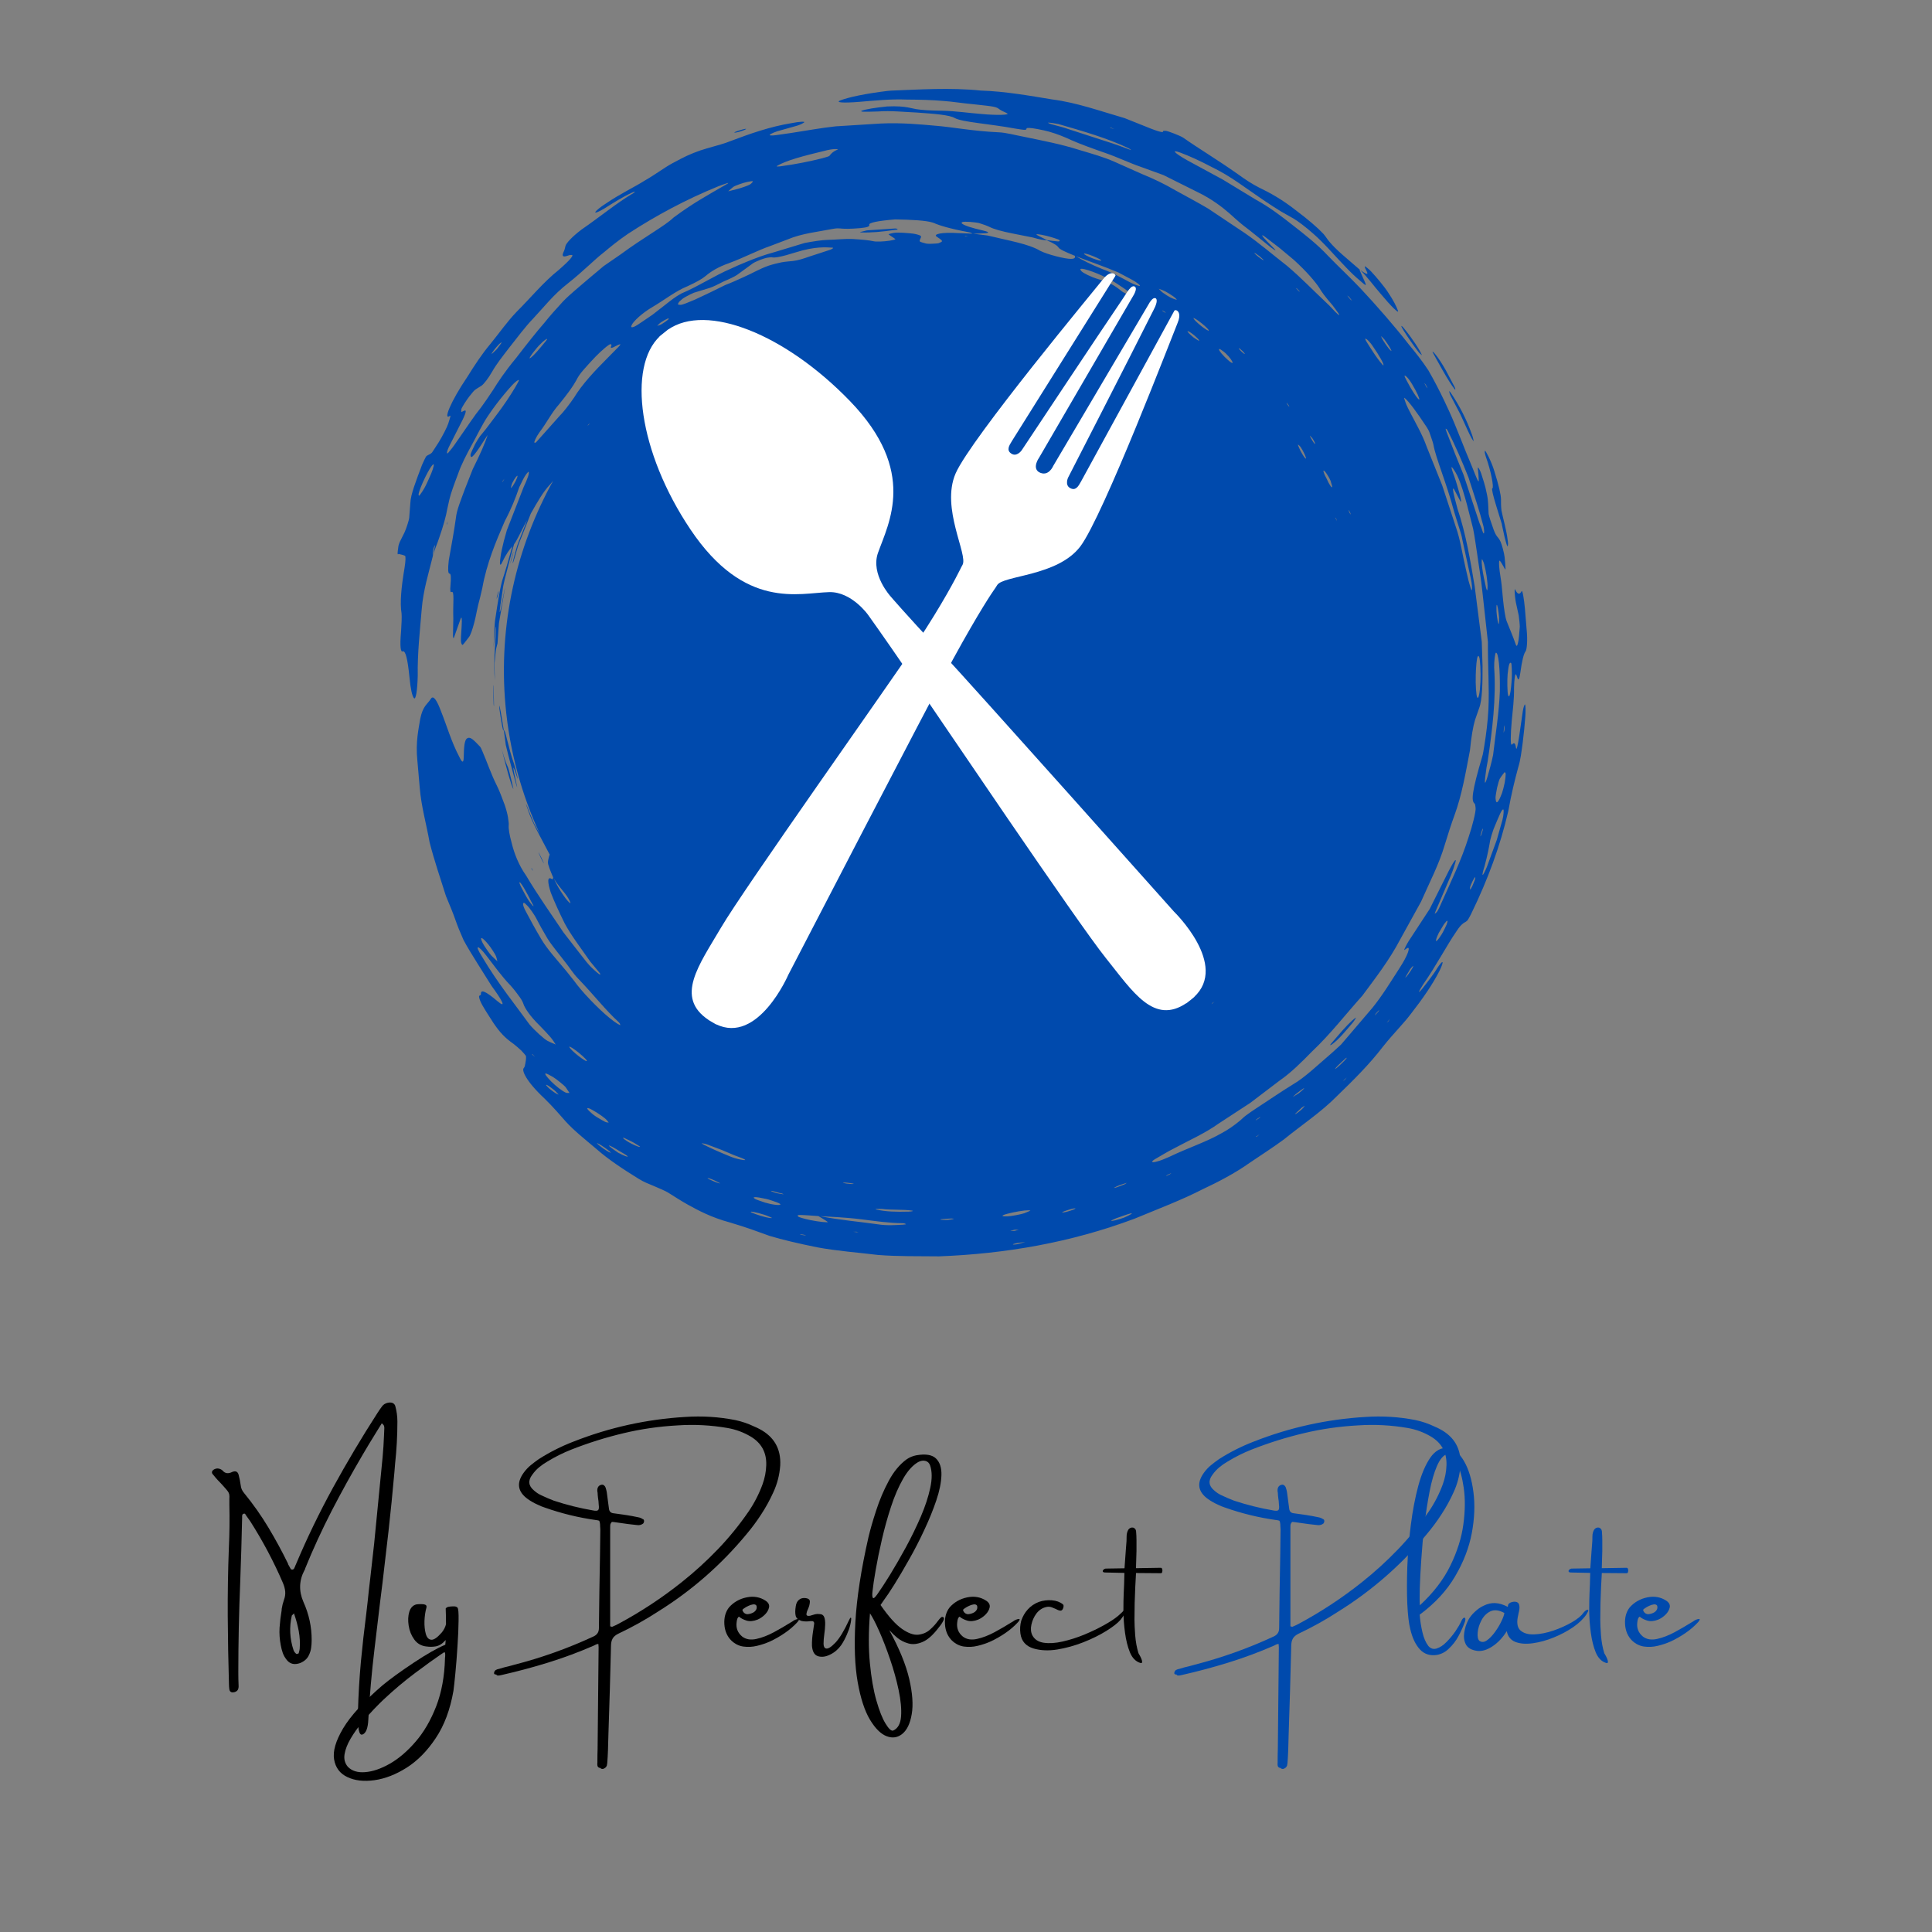 <svg xmlns="http://www.w3.org/2000/svg" width="300" viewBox="0 0 300 300" height="300" version="1.0"><rect x="0" y="0" width="300" height="300" fill="#808080" stroke="none"/><defs><clipPath id="a"><path d="M 211 41 L 212 41 L 212 42 L 211 42 Z M 211 41"/></clipPath><clipPath id="b"><path d="M 245.082 186.402 L 71.023 201.918 L 54.91 21.133 L 228.969 5.621 Z M 245.082 186.402"/></clipPath><clipPath id="c"><path d="M 229.004 5.992 L 54.941 21.508 L 71.055 202.293 L 245.117 186.777 Z M 229.004 5.992"/></clipPath><clipPath id="d"><path d="M 61 13 L 238 13 L 238 196 L 61 196 Z M 61 13"/></clipPath><clipPath id="e"><path d="M 245.082 186.402 L 71.023 201.918 L 54.91 21.133 L 228.969 5.621 Z M 245.082 186.402"/></clipPath><clipPath id="f"><path d="M 229.004 5.992 L 54.941 21.508 L 71.055 202.293 L 245.117 186.777 Z M 229.004 5.992"/></clipPath><clipPath id="g"><path d="M 230 69 L 235 69 L 235 85 L 230 85 Z M 230 69"/></clipPath><clipPath id="h"><path d="M 245.082 186.402 L 71.023 201.918 L 54.91 21.133 L 228.969 5.621 Z M 245.082 186.402"/></clipPath><clipPath id="i"><path d="M 229.004 5.992 L 54.941 21.508 L 71.055 202.293 L 245.117 186.777 Z M 229.004 5.992"/></clipPath><clipPath id="j"><path d="M 211 41 L 218 41 L 218 49 L 211 49 Z M 211 41"/></clipPath><clipPath id="k"><path d="M 245.082 186.402 L 71.023 201.918 L 54.91 21.133 L 228.969 5.621 Z M 245.082 186.402"/></clipPath><clipPath id="l"><path d="M 229.004 5.992 L 54.941 21.508 L 71.055 202.293 L 245.117 186.777 Z M 229.004 5.992"/></clipPath><clipPath id="m"><path d="M 211 41 L 212 41 L 212 42 L 211 42 Z M 211 41"/></clipPath><clipPath id="n"><path d="M 245.082 186.402 L 71.023 201.918 L 54.91 21.133 L 228.969 5.621 Z M 245.082 186.402"/></clipPath><clipPath id="o"><path d="M 229.004 5.992 L 54.941 21.508 L 71.055 202.293 L 245.117 186.777 Z M 229.004 5.992"/></clipPath><clipPath id="p"><path d="M 225 60 L 229 60 L 229 69 L 225 69 Z M 225 60"/></clipPath><clipPath id="q"><path d="M 245.082 186.402 L 71.023 201.918 L 54.91 21.133 L 228.969 5.621 Z M 245.082 186.402"/></clipPath><clipPath id="r"><path d="M 229.004 5.992 L 54.941 21.508 L 71.055 202.293 L 245.117 186.777 Z M 229.004 5.992"/></clipPath><clipPath id="s"><path d="M 222 54 L 226 54 L 226 61 L 222 61 Z M 222 54"/></clipPath><clipPath id="t"><path d="M 245.082 186.402 L 71.023 201.918 L 54.91 21.133 L 228.969 5.621 Z M 245.082 186.402"/></clipPath><clipPath id="u"><path d="M 229.004 5.992 L 54.941 21.508 L 71.055 202.293 L 245.117 186.777 Z M 229.004 5.992"/></clipPath><clipPath id="v"><path d="M 217 50 L 221 50 L 221 56 L 217 56 Z M 217 50"/></clipPath><clipPath id="w"><path d="M 245.082 186.402 L 71.023 201.918 L 54.91 21.133 L 228.969 5.621 Z M 245.082 186.402"/></clipPath><clipPath id="x"><path d="M 229.004 5.992 L 54.941 21.508 L 71.055 202.293 L 245.117 186.777 Z M 229.004 5.992"/></clipPath><clipPath id="y"><path d="M 114 20 L 116 20 L 116 21 L 114 21 Z M 114 20"/></clipPath><clipPath id="z"><path d="M 245.082 186.402 L 71.023 201.918 L 54.91 21.133 L 228.969 5.621 Z M 245.082 186.402"/></clipPath><clipPath id="A"><path d="M 229.004 5.992 L 54.941 21.508 L 71.055 202.293 L 245.117 186.777 Z M 229.004 5.992"/></clipPath><clipPath id="B"><path d="M 82 134 L 83 134 L 83 136 L 82 136 Z M 82 134"/></clipPath><clipPath id="C"><path d="M 245.082 186.402 L 71.023 201.918 L 54.91 21.133 L 228.969 5.621 Z M 245.082 186.402"/></clipPath><clipPath id="D"><path d="M 229.004 5.992 L 54.941 21.508 L 71.055 202.293 L 245.117 186.777 Z M 229.004 5.992"/></clipPath><clipPath id="E"><path d="M 77 91 L 78 91 L 78 94 L 77 94 Z M 77 91"/></clipPath><clipPath id="F"><path d="M 245.082 186.402 L 71.023 201.918 L 54.91 21.133 L 228.969 5.621 Z M 245.082 186.402"/></clipPath><clipPath id="G"><path d="M 229.004 5.992 L 54.941 21.508 L 71.055 202.293 L 245.117 186.777 Z M 229.004 5.992"/></clipPath><clipPath id="H"><path d="M 69 80 L 70 80 L 70 82 L 69 82 Z M 69 80"/></clipPath><clipPath id="I"><path d="M 245.082 186.402 L 71.023 201.918 L 54.91 21.133 L 228.969 5.621 Z M 245.082 186.402"/></clipPath><clipPath id="J"><path d="M 229.004 5.992 L 54.941 21.508 L 71.055 202.293 L 245.117 186.777 Z M 229.004 5.992"/></clipPath><clipPath id="K"><path d="M 206 158 L 211 158 L 211 163 L 206 163 Z M 206 158"/></clipPath><clipPath id="L"><path d="M 245.082 186.402 L 71.023 201.918 L 54.91 21.133 L 228.969 5.621 Z M 245.082 186.402"/></clipPath><clipPath id="M"><path d="M 229.004 5.992 L 54.941 21.508 L 71.055 202.293 L 245.117 186.777 Z M 229.004 5.992"/></clipPath><clipPath id="N"><path d="M 133 35 L 140 35 L 140 37 L 133 37 Z M 133 35"/></clipPath><clipPath id="O"><path d="M 245.082 186.402 L 71.023 201.918 L 54.91 21.133 L 228.969 5.621 Z M 245.082 186.402"/></clipPath><clipPath id="P"><path d="M 229.004 5.992 L 54.941 21.508 L 71.055 202.293 L 245.117 186.777 Z M 229.004 5.992"/></clipPath><clipPath id="Q"><path d="M 78 113 L 79 113 L 79 114 L 78 114 Z M 78 113"/></clipPath><clipPath id="R"><path d="M 245.082 186.402 L 71.023 201.918 L 54.91 21.133 L 228.969 5.621 Z M 245.082 186.402"/></clipPath><clipPath id="S"><path d="M 229.004 5.992 L 54.941 21.508 L 71.055 202.293 L 245.117 186.777 Z M 229.004 5.992"/></clipPath><clipPath id="T"><path d="M 78 113 L 81 113 L 81 123 L 78 123 Z M 78 113"/></clipPath><clipPath id="U"><path d="M 245.082 186.402 L 71.023 201.918 L 54.91 21.133 L 228.969 5.621 Z M 245.082 186.402"/></clipPath><clipPath id="V"><path d="M 229.004 5.992 L 54.941 21.508 L 71.055 202.293 L 245.117 186.777 Z M 229.004 5.992"/></clipPath><clipPath id="W"><path d="M 77 116 L 80 116 L 80 123 L 77 123 Z M 77 116"/></clipPath><clipPath id="X"><path d="M 245.082 186.402 L 71.023 201.918 L 54.91 21.133 L 228.969 5.621 Z M 245.082 186.402"/></clipPath><clipPath id="Y"><path d="M 229.004 5.992 L 54.941 21.508 L 71.055 202.293 L 245.117 186.777 Z M 229.004 5.992"/></clipPath><clipPath id="Z"><path d="M 78 113 L 79 113 L 79 114 L 78 114 Z M 78 113"/></clipPath><clipPath id="aa"><path d="M 245.082 186.402 L 71.023 201.918 L 54.91 21.133 L 228.969 5.621 Z M 245.082 186.402"/></clipPath><clipPath id="ab"><path d="M 229.004 5.992 L 54.941 21.508 L 71.055 202.293 L 245.117 186.777 Z M 229.004 5.992"/></clipPath><clipPath id="ac"><path d="M 77 109 L 79 109 L 79 114 L 77 114 Z M 77 109"/></clipPath><clipPath id="ad"><path d="M 245.082 186.402 L 71.023 201.918 L 54.91 21.133 L 228.969 5.621 Z M 245.082 186.402"/></clipPath><clipPath id="ae"><path d="M 229.004 5.992 L 54.941 21.508 L 71.055 202.293 L 245.117 186.777 Z M 229.004 5.992"/></clipPath><clipPath id="af"><path d="M 76 106 L 77 106 L 77 110 L 76 110 Z M 76 106"/></clipPath><clipPath id="ag"><path d="M 245.082 186.402 L 71.023 201.918 L 54.91 21.133 L 228.969 5.621 Z M 245.082 186.402"/></clipPath><clipPath id="ah"><path d="M 229.004 5.992 L 54.941 21.508 L 71.055 202.293 L 245.117 186.777 Z M 229.004 5.992"/></clipPath><clipPath id="ai"><path d="M 79 85 L 80 85 L 80 88 L 79 88 Z M 79 85"/></clipPath><clipPath id="aj"><path d="M 245.082 186.402 L 71.023 201.918 L 54.91 21.133 L 228.969 5.621 Z M 245.082 186.402"/></clipPath><clipPath id="ak"><path d="M 229.004 5.992 L 54.941 21.508 L 71.055 202.293 L 245.117 186.777 Z M 229.004 5.992"/></clipPath><clipPath id="al"><path d="M 83 132 L 85 132 L 85 135 L 83 135 Z M 83 132"/></clipPath><clipPath id="am"><path d="M 245.082 186.402 L 71.023 201.918 L 54.91 21.133 L 228.969 5.621 Z M 245.082 186.402"/></clipPath><clipPath id="an"><path d="M 229.004 5.992 L 54.941 21.508 L 71.055 202.293 L 245.117 186.777 Z M 229.004 5.992"/></clipPath><clipPath id="ao"><path d="M 99 49 L 188 49 L 188 157 L 99 157 Z M 99 49"/></clipPath><clipPath id="ap"><path d="M 89.652 62.473 L 116.543 40.859 L 199.238 143.746 L 172.348 165.359 Z M 89.652 62.473"/></clipPath><clipPath id="aq"><path d="M 89.652 62.473 L 116.543 40.859 L 199.238 143.746 L 172.348 165.359 Z M 89.652 62.473"/></clipPath><clipPath id="ar"><path d="M 107 42 L 184 42 L 184 160 L 107 160 Z M 107 42"/></clipPath><clipPath id="as"><path d="M 167.613 39.145 L 188.324 51.273 L 121.602 165.172 L 100.895 153.039 Z M 167.613 39.145"/></clipPath><clipPath id="at"><path d="M 167.613 39.145 L 188.324 51.273 L 121.602 165.172 L 100.895 153.039 Z M 167.613 39.145"/></clipPath></defs><g clip-path="url(#a)"><g clip-path="url(#b)"><g clip-path="url(#c)"><path fill="#004AAD" d="M 211.16 41.895 C 211.133 41.867 211.102 41.84 211.07 41.812 C 211.059 41.793 211.051 41.77 211.039 41.75 L 211.16 41.895"/></g></g></g><g clip-path="url(#d)"><g clip-path="url(#e)"><g clip-path="url(#f)"><path fill="#004AAD" d="M 65.121 76.961 C 65.227 76.805 65.512 76.473 65.914 75.762 C 66.176 75.301 66.645 74.266 66.957 73.523 C 67.383 72.5 67.469 71.887 67.203 72.152 C 66.945 72.422 66.57 73.008 66.047 74.066 C 65.82 74.523 65.523 75.184 65.336 75.664 C 64.996 76.527 64.891 76.992 65.121 76.961 Z M 67.473 85.086 C 67.523 84.891 67.566 84.629 67.539 84.66 C 67.422 84.777 67.285 85.195 67.219 85.633 C 67.172 85.887 67.195 86.062 67.207 86.254 C 67.273 85.852 67.371 85.453 67.473 85.086 Z M 69.621 70.281 C 69.914 69.922 70.191 69.629 70.562 69.086 C 72.887 65.777 73.574 64.648 74.68 63.289 C 75.199 62.59 75.746 61.793 76.543 60.586 C 77.312 59.359 78.355 57.738 80.148 55.586 C 81.762 53.484 83.305 51.531 84.539 50.117 C 85.332 49.125 86.316 48.004 87.422 46.812 C 88.551 45.648 89.941 44.551 91.312 43.355 L 93.734 41.32 L 96.363 39.508 C 99.969 36.84 103.332 35.031 104.574 33.793 C 107.586 31.566 109.508 30.52 112.973 28.523 C 113.113 28.445 113.105 28.383 112.969 28.426 C 112.543 28.566 111.953 28.75 111.535 28.93 C 106.59 30.941 101.887 33.449 97.48 36.328 C 95.875 37.434 94.82 38.309 93.832 39.133 C 92.234 40.367 90.555 42.133 88.234 43.965 C 85.934 45.742 84.422 47.734 82.785 49.469 C 81.559 50.734 80.324 52.414 79.059 54.008 C 77.934 55.48 77.074 56.543 76.395 57.754 C 75.852 58.711 75.125 59.656 74.746 59.91 C 74.391 60.148 74.105 60.273 73.699 60.59 C 73.562 60.699 73.168 61.199 72.867 61.57 C 72.496 62.035 71.594 63.406 71.633 63.578 C 71.633 63.711 71.629 63.848 71.625 64 C 71.816 63.914 72.051 63.758 72.207 63.742 C 72.504 63.719 72.203 64.535 71.23 66.379 C 70.711 67.406 70.203 68.418 69.719 69.367 C 69.34 70.145 69.309 70.66 69.621 70.281 Z M 87.512 139.055 C 87.895 139.633 88.301 140.086 88.52 140.227 C 88.578 140.262 88.594 140.223 88.566 140.137 C 88.453 139.812 88.113 139.223 87.719 138.723 C 87.074 137.945 86.504 137.242 86.008 136.445 C 86.426 137.355 86.918 138.207 87.512 139.055 Z M 89.805 151.992 C 88.938 151.105 88.391 150.141 87.602 149.184 C 86.668 147.957 85.707 146.844 84.992 145.703 C 84.305 144.539 83.699 143.461 83.211 142.496 C 82.984 142.051 82.223 140.973 81.961 140.711 C 81.734 140.504 81.539 140.273 81.449 140.23 C 81.148 140.078 81.09 140.504 81.656 141.535 C 82.359 142.867 83.117 144.266 84.047 145.824 C 84.973 147.391 86.367 148.902 87.918 150.762 C 88.336 151.285 89.008 152.129 89.184 152.352 C 90.219 153.832 92.75 156.52 94.641 158.062 C 95.582 158.836 96.402 159.316 96.32 159.141 C 96.266 159.016 96.289 158.934 96.047 158.691 C 94 156.824 92.34 154.629 89.805 151.992 Z M 80.918 137.215 C 80.609 136.777 80.57 137.027 80.855 137.609 C 81.465 138.77 81.977 139.824 82.695 140.605 C 82.793 140.715 82.805 140.664 82.859 140.688 C 82.512 140.086 81.57 138.062 80.918 137.215 Z M 81.289 155.922 C 81.211 155.688 81.086 155.387 80.746 154.891 C 80.426 154.426 79.766 153.566 79.301 153.055 C 77.871 151.586 76.742 149.953 75.543 148.418 C 74.82 147.477 74.406 147.098 74.234 147.098 C 74.062 147.094 74.219 147.562 74.852 148.559 C 77.324 152.738 80.039 156.047 82.23 159.086 C 82.969 159.969 84.492 161.352 85.02 161.625 C 85.496 161.871 85.863 162.004 86.289 162.195 C 86.016 161.801 85.895 161.547 85.504 161.082 C 85.098 160.605 84.473 159.941 83.875 159.328 C 82.254 157.754 81.5 156.535 81.289 155.922 Z M 77.031 148.504 C 76.93 148.207 76.195 147.086 75.824 146.641 C 74.82 145.426 74.391 145.32 74.953 146.441 C 75.168 146.867 75.992 148.07 76.32 148.406 C 76.68 148.75 76.93 148.988 77.234 149.277 C 77.164 149.008 77.141 148.809 77.031 148.504 Z M 83.09 164.137 L 82.676 163.68 L 82.621 163.73 Z M 85.402 169.121 C 86.215 169.77 86.566 169.941 86.738 169.961 C 86.512 169.723 86.312 169.469 86.035 169.25 C 85.195 168.57 84.801 168.367 84.785 168.473 C 84.781 168.523 85.156 168.926 85.402 169.121 Z M 87.82 169.648 C 88.113 169.766 88.188 169.695 88.43 169.707 C 88.27 169.473 88.07 169.172 87.824 168.805 C 87.66 168.578 86.312 167.492 85.891 167.25 C 85.441 166.996 84.941 166.711 84.773 166.691 C 84.465 166.66 84.867 167.184 85.578 167.918 C 85.812 168.164 86.375 168.664 86.762 168.965 C 87.145 169.258 87.656 169.586 87.82 169.648 Z M 89.383 163.609 C 89.996 164.141 90.863 164.742 91.059 164.77 C 91.344 164.812 90.77 164.195 89.793 163.406 C 89.113 162.855 88.422 162.426 88.41 162.547 C 88.395 162.668 88.688 163.004 89.383 163.609 Z M 91.98 172.965 C 92.113 173.078 92.469 173.344 92.637 173.441 C 93.109 173.727 93.664 174.055 93.953 174.191 C 94.258 174.332 94.297 174.273 94.523 174.316 C 94.383 174.148 94.301 173.98 93.941 173.66 C 93.754 173.492 93.066 173.012 92.645 172.746 C 92.219 172.48 91.641 172.16 91.477 172.109 C 90.93 171.941 91.215 172.312 91.98 172.965 Z M 92.793 177.633 C 93.227 178.039 93.992 178.586 94.539 178.879 C 94.711 178.969 94.871 179.027 94.848 178.988 C 94.746 178.809 94.211 178.398 93.367 177.848 C 93.176 177.727 92.867 177.559 92.777 177.523 C 92.676 177.484 92.699 177.543 92.793 177.633 Z M 97.453 179.555 C 97.324 179.355 96.449 178.918 95.621 178.395 C 94.797 177.898 94.27 177.691 94.73 178.082 C 94.996 178.305 95.531 178.688 95.992 178.992 C 96.875 179.469 97.59 179.734 97.453 179.555 Z M 99.363 178.031 C 98.941 177.773 98.52 177.48 98.098 177.266 C 97.148 176.801 96.559 176.48 96.805 176.777 C 96.91 176.918 97.562 177.344 97.984 177.555 C 98.867 178.012 99.453 178.195 99.363 178.031 Z M 109.309 177.762 C 110.406 178.32 111.758 178.914 113.223 179.512 C 114.438 180.043 115.867 180.23 115.711 180.105 C 115.578 179.949 114.902 179.707 114.016 179.387 C 113.473 179.156 112.898 178.914 112.098 178.574 C 111.488 178.344 110.59 178.004 109.828 177.719 C 109.422 177.574 109.168 177.555 108.969 177.531 C 108.895 177.523 109.117 177.66 109.309 177.762 Z M 109.922 183 C 109.977 183.047 110.289 183.199 110.535 183.309 C 111.199 183.605 111.652 183.758 111.848 183.762 C 111.496 183.578 111.184 183.387 110.777 183.215 C 110.121 182.941 109.754 182.855 109.922 183 Z M 116.703 188.277 C 116.918 188.387 117.633 188.645 118.156 188.801 C 119.156 189.102 119.906 189.219 119.852 189.098 C 119.48 188.945 119.195 188.793 118.727 188.641 C 117.434 188.223 116.129 187.984 116.703 188.277 Z M 120.586 186.68 C 120.402 186.602 119.348 186.25 119.035 186.184 C 117.301 185.793 116.613 185.793 117.305 186.199 C 117.461 186.293 118.293 186.559 118.812 186.742 C 119.113 186.816 119.484 186.914 119.703 186.969 C 121.258 187.266 121.637 187.066 120.586 186.68 Z M 121.465 185.332 C 120.961 185.25 120.324 185.02 120.031 184.957 C 119.512 184.844 119.633 184.957 120.246 185.16 C 120.633 185.301 121.199 185.391 121.668 185.453 C 121.703 185.457 121.539 185.375 121.465 185.332 Z M 123.922 188.883 C 124.016 189.008 124.758 189.223 125.828 189.453 C 126.996 189.703 128.73 189.891 128.523 189.738 C 128.133 189.453 127.578 189.137 127.086 188.832 C 126.105 188.766 124.996 188.672 124.227 188.66 C 123.789 188.652 123.836 188.773 123.922 188.883 Z M 124.48 191.758 C 124.711 191.793 125.074 191.855 125.133 191.852 C 125.199 191.844 124.965 191.777 124.859 191.734 C 124.633 191.699 124.262 191.648 124.207 191.637 C 124.145 191.645 124.375 191.715 124.48 191.758 Z M 133.301 191.359 L 133.008 191.262 L 132.488 191.273 Z M 136.395 190.121 C 137.691 190.328 139.027 190.234 140.156 190.172 C 140.402 190.152 140.707 190.117 140.676 190.098 C 140.605 190.039 140.52 189.949 140.156 189.938 C 138.07 189.922 135.973 189.613 133.789 189.34 C 131.004 188.992 128.797 188.945 127.332 188.844 C 130.5 189.469 133.367 189.688 136.395 190.121 Z M 141.68 188.07 C 141.77 188.043 141.777 188.004 141.625 187.984 C 140.367 187.781 138.418 187.91 136.973 187.727 C 136.422 187.727 136.09 187.711 136.004 187.727 C 135.918 187.746 135.957 187.793 136.133 187.824 C 137.5 188.141 139.09 188.199 141.117 188.141 C 141.359 188.133 141.598 188.098 141.68 188.07 Z M 147.203 189.422 C 147.957 189.332 148.262 189.262 147.977 189.223 C 147.879 189.207 147.551 189.219 147.285 189.234 C 146.531 189.305 145.922 189.289 146.035 189.375 C 146.098 189.414 146.797 189.449 147.203 189.422 Z M 156.527 188.867 C 157.059 188.844 158.535 188.57 159.035 188.395 C 159.52 188.219 159.773 188.082 160.004 187.977 C 159.773 187.859 158.629 187.984 157.312 188.262 C 156.789 188.371 156.074 188.559 155.887 188.641 C 155.395 188.859 155.785 188.906 156.527 188.867 Z M 157.496 191.137 C 157.746 191.074 158.207 190.961 158.207 190.961 C 158.023 190.961 157.785 190.957 157.559 190.953 C 157.32 191.012 156.871 191.121 156.871 191.121 C 157.043 191.125 157.277 191.129 157.496 191.137 Z M 157.406 193.254 C 157.516 193.258 157.918 193.215 157.973 193.199 C 158.418 193.086 158.812 192.98 159.223 192.871 C 158.82 192.914 158.43 192.93 158.023 193.008 C 157.348 193.141 157.105 193.246 157.406 193.254 Z M 165.051 188.273 C 165.156 188.27 165.438 188.223 165.684 188.152 C 166.438 187.941 166.887 187.766 167.008 187.652 C 166.945 187.59 166.512 187.672 165.77 187.906 C 165.035 188.141 164.773 188.281 165.051 188.273 Z M 174.543 189.07 C 175.465 188.672 175.988 188.355 175.633 188.406 C 175.27 188.457 174.164 188.887 173.348 189.16 C 172.922 189.324 172.566 189.504 172.555 189.562 C 172.527 189.66 173.594 189.422 174.543 189.07 Z M 179.645 180.359 C 180.262 180.207 180.777 179.973 181.52 179.656 C 184.586 178.188 187.305 177.34 189.75 175.926 C 190.613 175.473 191.637 174.77 192.566 173.996 C 192.906 173.711 193.051 173.527 193.461 173.215 C 193.844 172.922 194.699 172.336 194.938 172.188 C 196.945 170.875 199.102 169.406 200.773 168.383 C 202.609 167.324 204.609 165.379 206.855 163.461 C 207.289 163.066 207.773 162.625 208.238 162.199 C 209.859 160.297 211.492 158.387 213.109 156.492 C 214.672 154.562 215.949 152.445 217.25 150.434 C 218.73 148.176 218.992 147.008 218.555 147.207 C 218.414 147.258 218.184 147.473 218.043 147.523 C 218.012 147.535 218.145 147.219 218.262 146.984 C 218.379 146.75 218.617 146.309 218.723 146.156 C 219.773 144.547 220.863 142.883 222.008 141.137 C 222.941 139.266 223.922 137.312 224.957 135.242 C 225.09 134.988 225.184 134.812 225.312 134.578 C 225.773 133.719 226.168 133.184 226.012 133.844 C 225.871 134.363 225.609 135.18 225.289 135.949 C 224.531 137.719 223.746 139.555 222.973 141.359 C 222.902 141.559 222.754 141.883 222.789 141.875 C 222.867 141.848 223.02 141.73 223.168 141.531 C 223.238 141.438 223.422 141.098 223.535 140.848 C 225.164 137.176 226.902 133.664 228.051 129.961 C 228.609 128.344 229.199 126.008 229.133 125.473 C 229.094 125.195 229.07 124.848 228.984 124.785 C 228.43 124.391 228.535 122.98 230.148 117.52 C 230.309 117.031 230.363 116.449 230.473 115.871 C 230.77 114.047 231.02 112.066 231.117 110.172 C 231.281 106.844 231.012 103.379 231.043 99.684 C 230.758 97.102 230.469 94.449 230.195 91.973 C 229.988 89.848 229.629 87.926 229.363 85.93 C 229.156 84.645 229 83.363 228.746 82.098 C 228.426 80.844 228.105 79.586 227.777 78.305 C 227.371 76.82 226.883 75.125 226.273 73.82 C 225.941 73.188 225.633 72.719 225.469 72.566 C 225.281 72.387 225.457 73.02 225.816 73.957 C 226.129 74.816 226.379 75.785 226.641 76.668 C 226.898 77.586 226.953 78.164 226.75 77.797 C 226.461 77.254 226.105 76.574 225.824 76.047 C 225.527 75.516 225.57 76.148 225.879 77.328 C 226.027 77.883 226.168 78.414 226.32 79.004 C 227.637 82.895 228.348 87.23 228.988 91.043 C 229.371 94.043 229.73 96.863 230.09 99.676 C 230.129 100.934 230.168 102.156 230.207 103.426 C 230.227 105.977 230.156 108.758 229.695 109.918 C 229.449 110.621 229.293 111.07 229.039 111.801 C 228.746 112.766 228.453 114.449 228.254 116.516 C 227.574 120.062 227.008 123.426 225.844 126.613 C 225.375 127.871 224.812 129.641 224.363 131.113 C 223.449 134.246 221.953 137.055 220.656 140.016 C 219.602 141.93 218.41 144.082 217.402 145.91 C 215.734 149.082 213.688 151.719 211.539 154.617 C 209.008 157.43 206.574 160.598 203.715 163.289 C 202.105 164.934 200.473 166.57 198.68 167.805 C 197.199 168.93 195.691 170.078 194.156 171.246 C 192.539 172.301 190.898 173.379 189.23 174.465 C 187.102 175.988 184.691 177.039 182.391 178.277 C 181.16 178.891 180.141 179.551 179.383 179.973 C 178.656 180.395 178.785 180.605 179.645 180.359 Z M 181.066 182.602 C 181.156 182.594 181.477 182.426 181.691 182.32 L 181.891 182.141 L 181.242 182.453 C 181.176 182.516 180.988 182.621 181.066 182.602 Z M 195.133 176.512 L 195.582 176.152 L 194.984 176.523 Z M 195.727 173.418 L 195.137 173.785 C 195.078 173.852 194.922 173.988 194.992 173.961 C 195.066 173.914 195.363 173.73 195.562 173.609 Z M 201.668 169.77 C 202.293 169.258 202.688 168.875 202.43 169 C 202.281 169.07 201.664 169.547 201.23 169.875 C 201.109 169.973 200.727 170.352 200.75 170.336 C 201.02 170.168 201.352 169.965 201.668 169.77 Z M 202.039 172.34 C 202.355 172.062 202.492 171.859 202.598 171.707 C 202.625 171.664 202.152 171.984 202.121 172.012 C 201.754 172.352 201.422 172.664 201.078 172.98 C 201.117 173.047 201.508 172.805 202.039 172.34 Z M 207.547 165.84 C 207.809 165.629 208.352 165.125 208.684 164.781 C 209.188 164.266 209.234 164.137 208.93 164.348 C 208.543 164.707 208.125 165.098 207.777 165.426 C 207.277 165.934 207.156 166.152 207.547 165.84 Z M 208.824 167.668 L 209.113 167.305 L 208.523 167.871 Z M 213.523 157.637 C 213.602 157.555 213.855 157.273 214.035 157.078 C 214.074 156.992 214.199 156.785 214.133 156.848 C 214.059 156.926 213.797 157.211 213.621 157.41 C 213.578 157.496 213.457 157.695 213.523 157.637 Z M 215.59 158.586 L 215.824 158.219 L 215.324 158.809 Z M 219.008 150.816 C 219.43 150.184 219.551 149.895 219.359 150.047 C 219.285 150.105 218.988 150.465 218.961 150.512 C 218.695 150.957 218.457 151.363 218.211 151.781 C 218.289 151.805 218.574 151.477 219.008 150.816 Z M 223.859 145.086 C 224.039 144.805 224.523 143.844 224.621 143.582 C 224.898 142.84 224.781 142.77 224.297 143.41 C 224.125 143.633 223.711 144.371 223.406 144.875 C 222.68 146.41 222.902 146.594 223.859 145.086 Z M 228.312 138.129 C 228.332 138.141 228.52 137.762 228.633 137.562 C 228.754 137.266 228.918 136.852 228.988 136.691 C 229.211 135.969 229.016 136.09 228.621 136.902 C 228.516 137.117 228.281 137.688 228.277 137.734 C 228.25 137.949 228.258 138.098 228.312 138.129 Z M 230.285 128.668 C 230.289 128.598 230.199 128.785 230.152 128.859 C 230.074 129.094 229.961 129.445 229.926 129.551 C 229.824 130.051 229.906 129.945 230.133 129.277 C 230.191 129.102 230.285 128.738 230.285 128.668 Z M 230.879 134.621 C 231.395 133.219 231.949 131.703 232.418 130.43 C 232.777 129.152 233.082 128.074 233.293 127.332 C 233.496 126.613 233.512 125.785 233.465 125.723 C 233.234 125.5 232.809 126.609 231.906 128.781 C 231.777 129.105 231.445 130.215 231.398 130.473 C 231.195 131.629 231.016 132.688 230.5 134.574 C 229.953 136.297 230.215 136.227 230.879 134.621 Z M 233.801 120.23 C 233.801 119.961 233.715 120.016 233.645 119.883 C 233.422 120.184 233.168 120.461 232.875 120.945 C 232.797 121.078 232.582 121.809 232.465 122.324 C 232.355 122.824 232.215 123.723 232.223 123.891 C 232.281 124.984 232.617 124.781 233.238 123.129 C 233.34 122.859 233.551 122.031 233.648 121.539 C 233.746 121.039 233.801 120.477 233.801 120.23 Z M 232.289 101.352 C 232.156 101.363 231.984 102.738 232.016 103.668 C 232.336 108.426 231.734 113.332 231.004 118.219 C 230.945 118.531 230.871 118.93 230.828 119.164 C 230.727 119.914 230.594 120.801 230.574 121.273 C 230.547 121.848 230.75 121.41 230.98 120.605 C 231.266 119.586 231.609 118.438 231.848 117.223 C 232.223 113.98 232.773 110.676 232.895 107.367 C 232.953 103.789 232.676 101.32 232.289 101.352 Z M 233.598 113.395 C 233.609 113.195 233.629 112.879 233.648 112.613 C 233.609 112.734 233.562 112.801 233.535 112.992 C 233.52 113.188 233.5 113.508 233.48 113.77 C 233.52 113.648 233.57 113.586 233.598 113.395 Z M 230.262 88.902 C 230.352 89.434 230.504 90.16 230.637 90.727 C 230.789 91.562 230.949 91.969 230.98 91.395 C 231.027 90.855 230.938 90.199 230.84 89.434 C 230.781 89 230.598 88.105 230.477 87.66 C 230.359 87.219 230.25 87.082 230.141 86.816 C 230.023 86.949 230.055 87.625 230.262 88.902 Z M 230.359 81.75 C 229.727 79.277 228.848 76.688 228.023 74.129 C 227.055 71.688 225.93 69.086 224.828 66.934 C 224.652 66.594 224.559 66.59 224.484 66.57 C 224.453 66.562 224.539 66.852 224.633 67.098 C 225.453 69.27 226.332 71.48 227.262 73.734 C 228.023 76.047 228.805 78.418 229.602 80.836 C 229.781 81.406 230.027 81.883 230.168 82.367 C 230.43 83.262 230.57 82.762 230.359 81.75 Z M 229.387 108.305 C 229.598 108.613 229.812 107.562 229.883 105.848 C 229.945 104.301 229.848 102.434 229.691 102.035 C 229.66 101.953 229.625 101.91 229.598 101.863 C 229.414 101.742 229.277 102.41 229.188 103.953 C 229.18 104.227 229.164 104.531 229.152 104.832 C 229.105 106.312 229.223 108.059 229.387 108.305 Z M 222.578 69.035 C 222.512 68.688 222.195 67.824 221.961 67.137 C 221.914 66.953 221.641 66.48 221.531 66.316 C 220.094 64.148 218.789 62.332 218.102 61.789 C 217.945 61.668 218.156 62.258 218.332 62.723 C 218.441 63.016 218.773 63.668 219.051 64.203 C 219.918 65.867 220.895 67.559 221.504 69.289 C 222.316 71.32 223.129 73.344 223.953 75.395 C 224.641 77.492 225.336 79.617 226.051 81.793 C 226.785 83.848 227.086 86.16 227.609 88.344 C 227.754 88.961 227.902 89.605 228.031 90.164 C 228.273 91.031 228.43 91.613 228.523 91.633 C 228.645 91.641 228.57 90.625 228.363 89.723 C 228.023 88.156 227.68 86.59 227.035 83.625 C 226.996 83.121 226.332 81.266 225.793 79.441 C 224.586 74.898 222.941 71.145 222.578 69.035 Z M 221.375 59.711 C 221.285 59.57 221.238 59.547 221.172 59.477 L 221.484 60.078 L 221.684 60.297 C 221.578 60.098 221.445 59.84 221.375 59.711 Z M 219.305 59.719 C 218.672 58.617 218.121 58.184 218.098 58.371 C 218.074 58.504 218.562 59.34 219.008 60.168 C 219.688 61.328 220.219 62.062 220.371 62.031 C 220.516 62.008 219.949 60.77 219.305 59.719 Z M 214.961 52.695 C 214.785 52.527 214.434 52.125 214.461 52.234 C 214.523 52.488 214.945 53.188 215.551 53.992 C 215.773 54.289 216.086 54.582 216.062 54.48 C 216.008 54.238 215.602 53.57 214.961 52.695 Z M 213.105 53.672 C 212.859 53.293 212.375 52.766 212.223 52.68 C 211.613 52.273 212.297 53.25 213.516 55.117 C 214.062 55.914 214.762 56.789 214.816 56.734 C 214.957 56.609 214.203 55.23 213.105 53.672 Z M 209.449 46.066 L 209.203 45.898 C 209.367 46.102 209.574 46.355 209.68 46.488 C 209.805 46.621 209.855 46.617 209.938 46.676 Z M 209.68 79.656 L 209.426 79.156 C 209.438 79.242 209.426 79.301 209.473 79.426 C 209.523 79.559 209.672 79.848 209.711 79.887 C 209.746 79.93 209.695 79.742 209.68 79.656 Z M 207.477 80.504 L 207.336 80.367 L 207.594 80.922 Z M 206.605 74.645 C 206.43 74.219 206.105 73.699 205.934 73.465 C 205.457 72.832 205.375 73 205.699 73.746 C 205.777 73.902 205.918 74.172 206.023 74.379 C 206.414 75.27 206.844 75.902 206.859 75.578 C 206.863 75.457 206.695 74.969 206.605 74.645 Z M 203.934 68.293 C 203.785 68.012 203.59 67.844 203.391 67.641 C 203.406 67.781 203.594 68.082 203.863 68.547 C 203.961 68.703 204.07 68.836 204.129 68.891 C 204.293 69.035 204.219 68.789 203.934 68.293 Z M 201.836 45.273 C 201.773 45.203 201.555 44.973 201.402 44.816 L 201.211 44.723 L 201.672 45.203 C 201.734 45.23 201.887 45.336 201.836 45.273 Z M 201.977 69.449 C 201.793 69.18 201.688 69.141 201.527 69.012 C 201.562 69.18 201.809 69.832 202.195 70.465 C 202.559 71.094 202.863 71.406 202.785 71.082 C 202.707 70.758 202.309 69.93 201.977 69.449 Z M 200.117 62.945 C 200.008 62.801 199.836 62.57 199.797 62.539 C 199.758 62.512 199.84 62.68 199.871 62.766 C 199.984 62.91 200.156 63.145 200.195 63.172 C 200.234 63.199 200.148 63.027 200.117 62.945 Z M 196.125 40.277 C 196.059 40.199 195.738 39.938 195.539 39.762 C 194.926 39.301 194.652 39.145 194.855 39.391 C 194.918 39.469 195.246 39.754 195.438 39.902 C 196.062 40.379 196.332 40.527 196.125 40.277 Z M 192.922 54.492 C 192.766 54.363 192.539 54.152 192.473 54.117 C 192.25 53.992 192.355 54.164 192.742 54.555 C 192.863 54.676 193.117 54.895 193.184 54.93 C 193.402 55.047 193.289 54.875 192.922 54.492 Z M 191.094 55.734 C 190.973 55.555 190.586 55.113 190.332 54.875 C 190.051 54.613 189.762 54.426 189.523 54.258 C 189.406 54.176 189.391 54.211 189.328 54.195 C 189.191 54.273 189.434 54.664 190.156 55.414 C 190.41 55.676 190.945 56.148 191.105 56.246 C 191.594 56.547 191.398 56.18 191.094 55.734 Z M 186.609 50.215 C 185.973 49.695 185.312 49.285 185.316 49.406 C 185.398 49.617 185.762 49.992 186.426 50.543 C 187.043 51.055 187.691 51.449 187.699 51.324 C 187.707 51.195 187.266 50.746 186.609 50.215 Z M 184.984 51.715 C 184.715 51.523 184.414 51.379 184.402 51.43 C 184.379 51.531 184.695 51.879 185.348 52.41 C 185.617 52.578 186.047 52.883 186.141 52.902 C 186.418 52.953 185.707 52.23 184.984 51.715 Z M 182.184 46.016 C 181.879 45.793 181.238 45.391 180.98 45.262 C 180.523 45.035 180.242 44.961 179.934 44.84 C 180.191 45.094 180.285 45.242 180.586 45.465 C 180.883 45.684 181.547 46.105 181.77 46.207 C 182.203 46.41 182.551 46.531 182.715 46.535 C 182.797 46.535 182.484 46.234 182.184 46.016 Z M 175.742 43.418 C 175.035 43.043 174.301 42.648 173.625 42.293 C 171.445 41.371 169.219 40.621 167.039 39.773 C 168.109 40.398 169.324 41.039 171.199 41.793 C 172.715 42.328 174.109 43.113 175.52 43.867 C 176.074 44.16 176.84 44.434 176.98 44.398 C 177.168 44.355 176.504 43.824 175.742 43.418 Z M 169.719 39.766 C 168.961 39.461 168.395 39.309 168.324 39.391 C 168.254 39.465 168.867 39.805 169.527 40.066 C 170.375 40.387 170.867 40.52 170.996 40.465 C 171.117 40.414 170.469 40.062 169.719 39.766 Z M 164.504 37.277 C 164.434 37.18 163.23 36.797 162.465 36.613 C 161.383 36.355 160.66 36.281 161.043 36.5 C 161.441 36.738 162.066 37.023 162.594 37.289 C 163.188 37.367 163.859 37.469 164.281 37.488 C 164.586 37.496 164.586 37.391 164.504 37.277 Z M 157.227 36.254 C 155.426 35.895 154.285 35.562 153.645 35.234 C 153.172 35.012 152.684 34.844 152.039 34.641 C 151.859 34.586 151.074 34.488 150.637 34.457 C 150.191 34.426 149.602 34.426 149.496 34.465 C 149.293 34.535 149.258 34.629 149.395 34.734 C 149.832 35.066 151.051 35.426 152.629 35.793 C 153.938 36.098 153.594 36.234 152.18 36.258 C 151.812 36.27 151.469 36.277 151.113 36.285 C 151.867 36.379 152.613 36.477 153.379 36.574 C 156.785 37.406 159.711 37.863 161.527 38.949 C 162.605 39.512 165.484 40.238 166.312 40.199 C 166.961 40.18 166.957 39.984 166.91 39.723 C 165.477 39.137 164.551 38.727 164.363 38.43 C 164.18 38.156 163.762 37.828 162.539 37.309 C 162.102 37.297 161.496 37.215 160.391 36.883 Z M 132 183.707 C 131.77 183.672 131.363 183.629 131.215 183.629 C 130.695 183.625 130.805 183.684 131.496 183.789 C 131.711 183.809 132.086 183.84 132.234 183.855 C 132.746 183.855 132.648 183.797 132 183.707 Z M 173.176 184.434 C 173.43 184.371 174.125 184.09 174.637 183.895 C 174.707 183.867 174.859 183.75 174.973 183.676 C 174.586 183.797 174.211 183.887 173.809 184.047 C 173.129 184.32 172.77 184.539 173.176 184.434 Z M 188.141 155.906 L 188.578 155.543 L 188.219 155.762 Z M 167.906 42.09 C 168.188 42.402 169.348 42.984 170.527 43.344 C 172.691 43.934 173.422 44.637 174.254 45.277 C 174.367 45.371 175.039 45.707 175.445 45.914 C 175.578 45.98 175.773 46.027 175.801 46.008 C 175.855 45.965 175.957 45.934 175.797 45.793 C 175.453 45.484 175.09 45.156 174.484 44.746 C 173.695 44.25 172.758 43.523 171.73 43.086 C 170.895 42.676 169.918 42.254 168.988 41.965 C 168.105 41.688 167.762 41.68 167.75 41.848 C 167.785 41.906 167.812 41.984 167.906 42.09 Z M 105.742 47.336 C 106.07 47.289 106.793 47 107.93 46.516 C 109.445 45.816 111.02 45.059 112.602 44.266 C 113.496 43.926 114.531 43.465 115.406 43.059 C 116.762 42.473 117.945 41.738 119.363 41.25 C 119.926 41.059 120.895 40.816 121.371 40.73 C 122.094 40.602 122.527 40.598 123.117 40.527 C 123.918 40.445 124.824 40.137 125.637 39.852 C 126.738 39.492 127.906 39.113 128.863 38.801 C 129.27 38.656 129.496 38.477 129.262 38.453 C 128.27 38.406 126.633 38.227 123.57 39.18 C 121.332 39.891 120.262 40.078 119.812 39.945 C 119.762 39.93 119.547 39.969 119.395 39.984 C 118.809 40 117.203 40.645 116.824 40.953 C 116.035 41.531 115.32 42.051 114.465 42.676 C 114.082 42.941 113.246 43.34 112.379 43.699 C 111.547 44.133 110.691 44.555 110.191 44.711 C 109.344 44.969 108.633 45.184 107.746 45.457 C 107.539 45.527 106.852 45.875 106.469 46.09 C 106.066 46.297 105.715 46.613 105.531 46.793 C 105.34 46.984 105.363 47.051 105.246 47.262 C 105.367 47.281 105.488 47.355 105.742 47.336 Z M 103.672 49.469 C 103.5 49.531 102.938 49.84 102.664 50.027 C 102.387 50.223 102.25 50.406 102.051 50.594 C 102.258 50.523 102.387 50.531 102.691 50.363 C 102.945 50.227 103.602 49.77 103.734 49.641 C 103.906 49.477 103.863 49.402 103.672 49.469 Z M 150.348 36.715 L 149.926 36.621 L 149.754 36.668 Z M 181.008 48.582 C 181.051 48.594 180.922 48.477 180.867 48.418 C 180.723 48.336 180.496 48.195 180.453 48.188 C 180.41 48.176 180.539 48.293 180.594 48.352 C 180.738 48.434 180.961 48.574 181.008 48.582 Z M 91.215 66.109 L 91.422 65.965 L 91.578 65.695 Z M 84.934 52.629 C 84.73 52.645 83.867 53.359 83.066 54.387 C 82.512 55.059 82.117 55.672 82.266 55.633 C 82.48 55.578 83.207 54.844 84.016 53.855 C 84.574 53.164 85.086 52.625 84.934 52.629 Z M 94.91 53.734 C 95.016 53.535 94.918 53.484 94.812 53.445 C 94.633 53.363 93.277 54.547 92.457 55.402 C 91.773 56.125 91.059 56.891 90.551 57.492 C 90.027 58.09 89.715 58.59 89.469 59.086 C 88.965 60.016 88.078 61.223 86.852 62.734 C 85.648 64.074 84.91 65.633 83.762 67.137 C 83.254 67.844 82.879 68.664 82.988 68.738 C 83.086 68.707 83.102 68.836 83.301 68.613 C 84.488 67.281 85.715 65.906 86.984 64.484 C 87.195 64.289 87.68 63.711 87.949 63.363 C 88.387 62.801 88.816 62.219 89.133 61.746 C 90.402 59.656 92.289 57.645 94.582 55.348 C 96.199 53.68 96.98 53.059 95.668 53.711 C 94.941 54.102 94.73 54.121 94.91 53.734 Z M 145.02 34.625 C 144.965 34.598 144.855 34.566 144.754 34.539 C 143.734 34.238 141.664 34.113 139 34.07 C 136.316 34.285 134.875 34.59 134.98 34.898 C 135.07 35.168 134.699 35.312 133.578 35.422 C 131.902 35.566 131.23 35.531 130.727 35.5 C 130.535 35.477 130.316 35.461 130.047 35.457 C 129.918 35.457 129.664 35.48 129.426 35.523 C 127.047 35.992 124.566 36.227 122.312 37.172 C 121.371 37.531 120.438 37.883 119.621 38.195 C 117.625 38.883 115.605 39.969 113.176 40.871 C 111.43 41.484 110.312 42.219 109.617 42.816 C 108.977 43.352 108.191 43.777 106.75 44.449 C 104.941 45.176 103.188 46.566 101.375 47.637 C 99.621 48.656 98.375 49.898 98.105 50.438 C 97.922 50.789 98 50.934 98.523 50.711 C 98.984 50.512 100.402 49.473 101.305 48.883 C 102.051 48.305 102.742 47.766 103.398 47.254 C 104.109 46.695 104.844 46.094 105.82 45.566 C 108.492 44.441 110.859 42.84 113.551 41.691 C 114.203 41.387 115.035 41.008 115.711 40.746 C 117.199 40.125 118.715 39.559 120.289 39.141 L 124.941 37.73 C 126.332 37.469 127.617 37.273 128.441 37.25 C 129.707 37.234 131.117 37.055 132.426 37.113 C 133.738 37.195 134.918 37.293 135.672 37.465 C 135.844 37.508 136.254 37.523 136.68 37.508 C 137.09 37.496 137.742 37.438 138.148 37.375 C 138.555 37.309 139.086 37.18 139.039 37.141 C 138.758 36.883 138.281 36.652 137.984 36.395 C 137.938 36.352 138.395 36.227 138.793 36.16 C 139.199 36.094 139.91 36.133 140.32 36.148 C 141 36.195 141.742 36.254 142.094 36.332 C 142.59 36.441 142.984 36.57 143.012 36.695 C 143.07 36.949 142.742 37.211 142.82 37.465 C 142.855 37.586 143.422 37.707 143.809 37.82 C 143.883 37.844 144.293 37.867 144.469 37.859 C 144.926 37.84 145.613 37.809 145.723 37.77 C 146.047 37.637 146.344 37.527 146.266 37.402 C 146.137 37.156 145.719 36.957 145.422 36.73 C 144.93 36.367 146.109 36.027 148.887 36.199 L 151.02 36.281 C 150.832 36.207 150.777 36.121 150.426 36.059 C 147.445 35.504 145.777 34.977 145.02 34.625 Z M 129.34 23.168 C 129.203 23.172 128.723 23.258 128.461 23.316 C 124.551 24.254 122.074 24.922 120.664 25.758 C 120.559 25.82 120.668 25.824 120.676 25.863 C 120.93 25.836 121.094 25.859 121.516 25.773 C 123.094 25.578 125.816 25.062 127.672 24.578 C 128.164 24.449 128.746 24.27 128.789 24.207 C 129.016 23.918 129.262 23.559 130.102 23.215 C 130.242 23.164 129.684 23.129 129.34 23.168 Z M 115.965 28.266 C 115.465 28.367 114.152 28.812 113.855 29.031 C 113.512 29.293 113.297 29.512 113.074 29.707 C 113.605 29.57 113.867 29.508 114.293 29.398 C 114.91 29.262 116.258 28.793 116.465 28.641 C 116.742 28.438 116.902 28.262 116.887 28.141 C 116.879 28.09 116.359 28.188 115.965 28.266 Z M 77.434 53.508 C 76.961 53.977 76.18 55.027 76.371 54.938 C 76.473 54.891 76.867 54.477 77.133 54.23 C 77.395 53.875 77.828 53.328 77.875 53.215 C 77.922 53.094 77.684 53.258 77.434 53.508 Z M 79.609 74.879 C 79.43 75.223 79.398 75.461 79.328 75.754 C 79.391 75.867 79.75 75.293 80.066 74.711 C 80.234 74.375 80.367 74.008 80.359 73.914 C 80.34 73.711 79.898 74.293 79.609 74.879 Z M 78.055 74.695 L 78.055 74.871 C 78.121 74.68 78.23 74.508 78.324 74.328 Z M 232.73 96.887 C 232.777 96.855 232.762 96.238 232.777 95.887 C 232.691 94.887 232.512 93.852 232.41 93.926 C 232.363 93.961 232.348 94.48 232.375 94.949 C 232.43 95.844 232.629 96.953 232.73 96.887 Z M 234.172 107.922 C 234.379 108.602 234.613 107.578 234.75 105.266 C 234.797 104.473 234.727 103.031 234.66 102.977 C 234.438 102.738 234.258 103.105 234.105 104.668 C 234.02 105.547 234.055 107.551 234.172 107.922 Z M 175.57 23.227 C 175.402 23.137 175.383 23.082 175.172 22.984 C 172.004 21.48 168.289 20.398 164.363 19.266 C 163.855 19.156 162.961 19.031 162.785 19.043 C 162.613 19.051 162.973 19.211 163.395 19.328 C 164.148 19.535 165.082 19.746 165.984 20.074 C 168.457 20.875 170.965 21.688 171.68 21.922 C 174.699 22.867 175.977 23.527 175.57 23.227 Z M 172.457 19.809 L 172.359 19.859 L 173.043 20.031 Z M 62.277 98.047 C 62.355 96.988 62.406 95.684 62.352 95.227 C 62.086 93.656 62.297 91.238 62.816 88.195 C 62.984 87.125 63.02 86.367 62.887 86.305 C 62.582 86.152 62.254 86.105 61.934 86.02 C 61.871 86.008 61.762 86.172 61.742 85.977 C 61.727 85.812 61.801 85.281 61.863 84.84 C 61.867 84.699 62.031 84.238 62.102 84.102 C 62.352 83.598 62.555 83.199 62.809 82.684 C 63.062 82.156 63.516 80.75 63.539 80.434 C 63.598 79.648 63.652 78.961 63.715 78.133 C 63.762 76.781 64.582 74.734 65.535 72.184 C 65.672 71.828 66.141 70.887 66.199 70.836 C 66.523 70.566 66.715 70.637 67.074 70.281 C 67.203 70.121 67.691 69.324 68.117 68.68 C 68.684 67.777 69.441 66.297 69.605 65.77 C 69.773 65.234 70.07 64.418 69.867 64.562 C 68.75 65.398 69.977 62.332 72.562 58.531 C 73.672 56.742 74.824 54.98 76.188 53.355 C 77.527 51.719 78.738 49.961 80.219 48.418 C 82.383 46.27 84.371 43.816 86.777 41.902 C 88.453 40.445 89.191 39.574 88.766 39.59 C 88.605 39.594 88.445 39.594 88.176 39.695 C 87.328 40.004 87.227 39.719 87.527 39.094 C 87.727 38.691 87.723 38.441 87.836 38.105 C 87.973 37.766 88.68 36.871 90.309 35.641 C 93.133 33.699 95.84 31.453 98.371 29.977 C 98.555 29.859 98.613 29.777 98.57 29.77 C 98.523 29.758 98.309 29.824 98.105 29.926 C 96.637 30.605 95.23 31.504 93.895 32.344 C 92.945 32.93 92.293 33.16 92.453 32.898 C 92.59 32.684 93.242 32.137 94.082 31.605 C 96.348 30.059 98.441 29.098 100.102 28.047 C 101.805 27.074 103.121 26.051 104.395 25.359 C 104.727 25.184 105.27 24.895 105.707 24.664 C 106.914 24.023 108.457 23.406 109.754 23.047 C 111.664 22.48 112.262 22.383 113.52 21.875 C 116.32 20.816 119.574 19.656 122.934 19.117 C 124.152 18.875 125.156 18.828 124.836 19.031 C 124.625 19.168 124.395 19.32 123.785 19.512 C 122.922 19.754 121.672 20.109 120.668 20.391 C 118.938 21.008 119.227 21.211 121.156 20.891 C 121.711 20.812 122.25 20.734 122.855 20.648 C 125.172 20.297 127.457 19.863 129.773 19.617 C 132.094 19.473 134.426 19.328 136.785 19.18 C 140 19.027 143.027 19.328 145.258 19.523 C 147.984 19.742 151.02 20.355 155.039 20.543 C 156.211 20.582 157.66 20.992 158.934 21.227 C 161.863 21.832 164.793 22.387 167.656 23.305 C 169.648 23.898 171.418 24.391 173.094 25.137 C 174.422 25.727 175.867 26.375 177.32 27.02 C 179.113 27.746 180.855 28.582 182.527 29.562 C 184.219 30.504 185.941 31.402 187.605 32.391 C 189.473 33.641 191.375 34.91 193.266 36.176 C 195.562 37.75 197.66 39.582 199.859 41.285 C 201.98 43.078 203.906 45.078 205.926 46.98 C 206.586 47.555 207.359 48.512 207.688 48.754 C 208.434 49.379 207.508 48.188 206.879 47.355 C 205.727 46.027 205.23 45.34 204.871 44.719 C 204.312 43.84 202.918 42.176 200.895 40.344 L 198.652 38.473 C 197.902 37.902 197.113 37.297 196.406 36.754 C 195.75 36.273 195.898 36.598 196.711 37.441 C 197.121 37.859 197.605 38.355 198.004 38.762 C 198.105 38.867 198.043 38.879 197.918 38.809 C 197.785 38.734 197.48 38.523 197.25 38.344 C 195.602 37.035 194.168 35.832 193.031 34.984 C 192.152 34.273 191.555 33.711 190.875 33.105 C 189.809 32.18 188.16 30.887 185.922 29.812 C 184.156 28.93 182.375 28.043 180.656 27.184 C 179.453 26.746 178.371 26.352 177.191 25.926 C 175.32 25.281 173.547 24.418 171.723 23.785 C 169.652 23.066 167.793 22.391 166.445 21.797 C 165.348 21.289 164.227 20.82 162.934 20.453 C 162.578 20.344 161.719 20.156 161.117 20.043 C 159.977 19.832 159.512 19.828 159.422 19.918 C 159.344 20 159.461 20.125 159.172 20.16 C 159.027 20.176 158.148 20.062 157.664 19.969 C 153.57 19.211 149.438 18.973 148.27 18.336 C 147.41 17.844 145.238 17.68 142.398 17.477 C 140.457 17.395 138.328 17.156 136.336 17.309 C 135.496 17.336 134.648 17.359 134.055 17.344 C 133.711 17.336 133.637 17.258 133.844 17.18 C 134.484 16.953 135.898 16.719 137.746 16.531 C 139.309 16.453 140.348 16.566 140.977 16.68 C 141.41 16.77 141.766 16.844 142.238 16.941 C 143.094 17.09 144.504 17.176 146.328 17.195 C 148.379 17.234 150.434 17.551 152.48 17.707 C 154.75 17.918 156.852 17.859 156.402 17.613 C 156.074 17.406 155.496 17.207 155.254 17.016 C 154.672 16.582 154.699 16.566 151.207 16.191 C 149.422 16.035 147.773 15.754 146.434 15.672 C 144.828 15.527 142.883 15.473 140.727 15.461 C 138.281 15.363 135.863 15.613 133.461 15.812 C 130.906 16.023 129.637 15.918 130.496 15.586 C 131.785 15.098 134.266 14.543 138.098 14.082 C 142.738 13.906 147.543 13.574 152.301 14.062 C 156.062 14.18 159.895 14.867 163.465 15.453 C 167.211 15.938 170.773 17.227 174.645 18.348 C 175.969 18.875 177.312 19.414 178.621 19.938 C 179.68 20.359 180.344 20.539 180.535 20.504 C 180.656 20.484 180.531 20.363 180.621 20.332 C 180.711 20.301 180.906 20.309 181.113 20.328 C 181.367 20.359 183.281 21.074 183.73 21.379 C 186.191 23.117 188.977 24.75 192.344 27.133 C 193.32 27.852 194.57 28.66 195.52 29.129 C 197.145 29.914 199.035 30.926 201.305 32.719 C 203.09 34.059 204.582 35.332 205.492 36.305 C 205.875 36.742 206.016 37.043 206.422 37.527 C 206.867 38.07 207.672 38.867 208.438 39.539 C 209.359 40.336 210.199 41.062 211.07 41.812 C 211.223 42.172 211.371 42.512 211.543 42.906 C 211.719 43.336 212.078 43.996 212.074 44.234 C 212.074 44.359 211.562 43.93 211.109 43.516 C 210.555 43.066 209.668 42.227 209.012 41.52 C 207.27 39.742 205.734 37.855 203.863 36.234 C 202.836 35.32 201.559 34.344 200.852 33.93 C 200.168 33.543 199.629 33.242 198.965 32.867 C 198.152 32.363 197.168 31.742 196 30.945 C 193.527 29.281 191.117 27.359 188.219 25.965 C 186.184 24.895 184.598 24.191 183.301 23.707 C 181.746 23.125 182.371 23.781 184.426 24.93 C 186.258 25.922 188.082 26.91 189.879 27.887 C 191.621 28.945 193.332 29.988 194.996 30.996 C 197.035 32.109 198.898 33.508 200.754 34.98 C 202.617 36.441 204.527 37.914 206.195 39.703 C 207.848 41.418 209.676 43.105 211.246 44.773 C 213.832 47.527 216.762 50.902 218.742 53.469 C 219.781 54.711 220.84 56.051 221.797 57.508 C 222.668 59.02 223.5 60.617 224.277 62.254 C 224.52 62.77 224.762 63.289 224.988 63.773 C 226.156 66.312 227.316 69.531 228.656 72.66 C 229.18 73.98 229.617 75.133 229.625 74.617 C 229.602 74.062 229.559 73.336 229.473 72.738 C 229.41 72.336 229.816 72.883 230.086 73.801 C 230.289 74.43 230.539 75.207 230.648 75.66 C 230.832 76.426 230.988 77.176 231.027 77.582 C 231.113 78.438 231.105 79.043 231.152 79.809 C 231.156 79.895 231.305 80.398 231.402 80.711 C 231.504 81.012 231.641 81.398 231.711 81.609 C 232.375 83.672 232.551 83.117 233.02 84.148 C 233.211 84.578 233.562 85.852 233.633 86.492 C 233.719 87.215 233.746 87.766 233.773 88.309 C 233.781 88.469 233.73 88.43 233.684 88.352 C 233.438 87.949 233.164 87.402 232.938 87.117 C 232.664 86.77 232.738 88.105 233.086 90.16 C 233.227 91.109 233.277 92.148 233.395 93.152 C 233.531 94.531 233.777 96.02 233.922 96.379 C 234.402 97.617 234.98 98.918 235.371 100.086 C 235.465 100.359 235.578 100.348 235.664 100.012 C 235.875 99.297 235.898 98.348 235.992 97.324 C 236.008 97.164 235.891 95.93 235.824 95.559 C 235.652 94.781 235.539 94.254 235.391 93.574 C 235.348 93.371 235.289 92.992 235.258 92.691 C 235.172 91.906 235.164 91.324 235.262 91.527 C 235.688 92.418 236.004 92.316 236.281 91.789 C 236.398 91.566 236.648 92.926 236.789 94.508 L 237.043 97.621 C 237.246 99.527 237.074 100.887 236.902 101.121 C 236.598 101.508 236.328 102.609 236.074 104.48 C 235.926 105.566 235.766 105.754 235.598 105.195 C 235.535 104.988 235.469 104.812 235.406 104.719 C 235.27 104.531 235.121 105.492 235.098 106.828 C 235.133 108.52 234.902 110.246 234.746 111.922 C 234.539 114.145 234.531 115.859 234.762 115.621 C 235.027 115.352 235.266 115.195 235.398 116.098 C 235.477 116.648 235.672 115.82 235.918 114.191 C 236.102 112.918 236.312 111.457 236.465 110.402 C 236.582 109.73 236.754 109.277 236.824 109.418 C 236.891 109.555 236.91 110.441 236.852 111.242 C 236.766 112.512 236.609 114.035 236.441 115.359 C 236.258 116.691 236.105 118.039 235.754 119.137 C 235.176 121.266 234.664 123.375 234.211 125.922 C 232.961 131.367 230.996 136.648 228.551 141.672 C 228.324 142.172 227.953 142.832 227.852 142.934 C 227.543 143.238 227.379 143.203 227.07 143.492 C 226.879 143.652 226.59 143.949 226.191 144.566 C 224.555 146.941 223.113 149.801 220.996 152.848 C 220.703 153.285 220.352 153.91 220.336 154.016 C 220.324 154.117 220.637 153.805 220.922 153.438 C 221.621 152.496 222.527 151.426 223.125 150.41 C 224.086 148.926 224.312 149.098 223.547 150.711 C 222.445 152.883 220.879 155.121 219.203 157.27 C 217.938 158.98 216.48 160.344 214.766 162.496 C 212.652 165.266 210.129 167.754 207.602 170.199 C 205.125 172.719 202.141 174.664 199.395 176.906 C 197.703 178.16 195.859 179.332 194.082 180.539 C 191.727 182.211 189.125 183.551 186.734 184.672 C 183.512 186.332 179.848 187.711 176.16 189.242 C 166.285 192.945 156.109 194.691 145.832 195.086 C 142.637 195.043 139.465 195.121 136.316 194.867 C 133.176 194.484 130.02 194.262 126.902 193.684 C 124.043 193.102 121.473 192.508 119.508 191.91 C 117.82 191.312 116.027 190.613 113.391 189.84 C 110.375 189.027 108.375 187.914 106.875 187.098 C 105.613 186.391 104.754 185.812 103.727 185.176 C 103.27 184.906 102.512 184.586 101.457 184.133 C 100.738 183.84 99.965 183.543 99.168 183.043 C 96.691 181.512 94.461 180.039 92.637 178.434 C 90.789 176.871 89.105 175.539 87.859 174.16 C 86.855 173.039 86.027 172.023 84.555 170.582 C 81.598 167.816 80.996 166.172 81.328 165.848 C 81.488 165.688 81.523 165.402 81.574 165.133 C 81.641 164.789 81.703 164.438 81.68 164.008 C 81.676 163.938 81.25 163.43 80.949 163.129 C 80.598 162.789 80.148 162.43 79.773 162.117 C 79.57 161.969 79.48 161.902 79.301 161.773 C 78 160.809 77.238 159.742 76.648 158.887 C 76.031 157.922 75.328 156.859 74.895 156.082 C 74.543 155.449 74.414 155.043 74.391 154.77 C 74.363 154.492 74.699 154.625 74.68 154.352 C 74.625 153.602 75.379 153.875 77.223 155.445 C 78.773 156.762 77.914 155.242 76.328 153.086 C 75.645 151.996 74.902 150.812 74.152 149.621 C 73.316 148.27 72.555 147.066 71.973 145.953 C 71.461 144.801 71.047 143.789 70.746 142.918 C 70.387 141.875 69.828 140.52 69.25 139.145 C 68.371 136.371 67.434 133.617 66.715 130.824 C 66.207 127.965 65.41 125.203 65.18 122.355 C 65.055 120.887 64.93 119.465 64.809 118.102 C 64.508 115.176 65.016 113.148 65.254 111.613 C 65.684 109.555 66.34 109.418 66.902 108.508 C 67.305 107.863 67.871 108.824 68.469 110.414 C 69.406 112.75 70.066 115.156 71.336 117.555 C 71.766 118.465 71.992 118.531 72.008 117.543 C 72.039 116.074 72.109 114.957 72.5 114.68 C 73.051 114.242 73.73 115.121 74.543 115.941 C 74.629 116.031 74.742 116.262 74.855 116.535 C 75.652 118.352 76.211 120.125 77.168 122.02 C 77.512 122.695 77.984 123.926 78.379 125.012 C 78.566 125.523 78.828 126.527 78.879 126.91 C 78.961 127.516 79.023 127.859 78.992 128.129 C 78.949 128.691 79.09 129.578 79.469 130.961 C 79.832 132.449 80.523 134.312 81.695 135.961 C 83.508 139.012 85.523 141.844 87.492 144.781 C 88.406 145.961 89.254 147.051 90.152 148.203 C 90.75 148.965 91.34 149.789 92.102 150.469 C 92.395 150.758 92.906 151.188 93.078 151.289 C 93.25 151.391 93.273 151.277 93.105 151.066 C 92.676 150.543 92.176 149.941 91.629 149.281 C 90.082 147.059 88.66 145.203 87.699 143.41 C 86.785 141.578 86.074 139.996 85.531 138.613 C 85.012 137.016 84.941 135.996 85.711 136.508 C 85.867 136.605 85.848 136.355 85.898 136.254 C 85.438 135.176 85.043 134.203 85.082 133.859 C 85.121 133.473 85.211 133.164 85.293 132.848 C 85.309 132.789 85.34 132.762 85.367 132.723 C 85.324 132.641 85.281 132.555 85.238 132.477 C 84.984 132 84.738 131.531 84.5 131.082 C 83.719 129.574 82.676 127.777 82.043 125.938 C 81.973 125.754 81.758 125.133 81.699 124.938 C 81.656 124.793 81.719 124.879 81.797 125.078 C 82.211 126.102 82.562 127.031 82.941 127.879 C 83.266 128.473 83.562 129.027 83.855 129.562 C 80.996 123.383 79.125 116.641 78.488 109.5 C 77.371 96.977 80.176 84.992 85.887 74.66 C 85.723 74.871 85.559 75.07 85.398 75.254 C 84.41 76.254 83.383 78.047 82.418 79.758 C 82.398 79.812 82.379 79.859 82.359 79.91 C 81.922 81.008 81.488 82.102 81.059 83.195 C 80.848 83.742 80.605 84.277 80.426 84.836 L 79.938 86.52 C 79.746 87.191 79.637 87.492 79.621 87.434 C 79.602 87.379 79.703 86.941 79.863 86.324 C 79.914 86.137 79.973 85.914 80.023 85.727 L 80.316 84.707 C 80.426 84.371 80.566 84.047 80.691 83.719 C 80.949 83.062 81.207 82.41 81.461 81.762 C 81.59 81.43 81.719 81.102 81.848 80.77 C 81.762 80.922 81.676 81.078 81.59 81.227 C 80.605 83.113 80.25 83.949 79.824 84.504 C 79.48 85.656 79.199 86.828 78.883 87.984 C 78.555 89.281 78.16 90.555 78.016 91.867 C 77.801 93.254 77.555 94.844 77.602 95.035 C 77.66 95.289 78.035 93.113 78.316 91.711 C 78.418 91.188 78.43 91.199 78.387 91.465 C 78.137 92.93 77.891 94.352 77.648 95.746 L 77.473 96.785 L 77.398 97.828 C 77.352 98.52 77.305 99.207 77.258 99.887 C 77.098 100.461 77.02 100.75 76.938 101.469 C 76.902 101.832 76.859 102.301 76.797 102.965 C 76.777 103.633 76.82 104.5 76.844 105.656 C 76.59 102.934 76.898 100.477 76.98 98.098 C 77.027 97.137 76.992 97.008 76.91 97.77 C 76.832 98.531 76.738 99.484 76.641 100.484 C 76.68 99.695 76.719 98.898 76.754 98.121 C 76.793 97.344 76.809 96.582 76.945 95.875 C 77.266 93.746 77.539 91.852 77.984 90.145 C 78.43 88.812 78.949 87.012 79.5 85.012 C 79.52 84.945 79.543 84.875 79.566 84.809 C 79.094 85.367 78.621 85.945 77.891 87.48 C 77.738 87.805 77.613 87.695 77.629 87.402 C 77.691 86.32 77.984 84.758 78.703 82.336 C 79.629 79.961 80.516 77.691 81.32 75.613 C 81.91 74.363 82.215 73.504 82.094 73.273 C 82.039 73.164 81.539 73.805 81.254 74.379 C 81.047 74.801 80.809 75.281 80.641 75.621 C 80.051 77.359 79.352 79.098 78.391 80.902 C 77.027 84.047 75.578 87.441 74.887 91.336 L 74.539 92.82 C 74.102 94.355 73.934 95.586 73.664 96.602 C 73.359 97.77 73.066 98.629 72.793 98.961 C 72.492 99.324 72.176 99.801 71.879 100.109 C 71.773 100.215 71.688 100.051 71.617 99.82 C 71.512 99.449 71.617 98.32 71.68 97.312 C 71.762 95.973 71.688 95.613 71.504 96.141 C 71.16 97.109 70.805 98.117 70.488 99.008 C 70.422 99.184 70.34 99.016 70.34 98.703 C 70.355 97.914 70.375 96.898 70.391 96.074 C 70.305 93.703 70.617 91.66 70.105 91.93 C 69.938 92.027 69.871 91.754 69.949 90.914 C 70.07 89.621 70.012 89.047 69.793 89.066 C 69.57 89.082 69.527 88.383 69.684 87.016 C 70.164 84.355 70.504 82.484 70.789 80.457 C 70.906 79.215 71.547 77.707 72.199 75.918 C 72.59 74.926 73 73.887 73.406 72.855 C 74.602 70.441 75.328 68.812 75.719 67.539 C 73.656 70.789 73.074 71.484 73.059 70.621 C 73.055 70.477 73.453 69.621 73.766 68.984 C 73.91 68.688 74.348 67.996 74.543 67.727 C 74.91 67.281 75.102 67.043 75.441 66.629 C 76.605 65.059 78.309 62.98 79.93 60.262 C 80.406 59.426 80.766 58.863 80.461 59.02 C 79.906 59.305 79.184 60.168 78.27 61.25 C 77.504 62.168 76.664 63.262 75.816 64.516 C 74.832 65.973 74.102 67.578 73.254 69.09 C 72.426 70.613 71.625 72.125 71.086 73.703 C 70.488 75.266 69.977 76.676 69.77 77.602 C 69.676 78.039 69.586 78.441 69.465 78.969 C 69.262 80.168 68.812 81.746 68.215 83.457 C 67.898 84.453 67.465 85.359 67.207 86.332 C 67.207 86.34 67.211 86.348 67.211 86.352 C 66.574 88.957 65.719 91.633 65.484 94.602 C 65.203 98.004 64.809 101.418 64.867 104.902 C 64.812 107.27 64.551 108.773 64.266 108.395 C 63.992 108.031 63.758 106.992 63.582 105.172 C 63.301 102.305 62.953 100.945 62.527 101.152 C 62.246 101.281 62.051 100.559 62.277 98.047"/></g></g></g><g clip-path="url(#g)"><g clip-path="url(#h)"><g clip-path="url(#i)"><path fill="#004AAD" d="M 234.047 84.793 C 233.961 84.633 233.777 83.984 233.641 83.438 C 233.508 82.836 233.352 82.109 233.203 81.441 L 233.223 81.438 L 232.309 78.469 C 231.852 76.98 231.582 75.867 231.727 75.836 C 232.012 75.781 231.535 73.141 230.719 70.914 C 230.52 70.309 230.52 70.023 230.605 69.992 C 230.672 69.969 231.566 71.582 232.023 73.105 C 232.723 75.332 233.059 76.785 233.074 77.523 C 233.086 78.074 233.051 78.5 233.152 79.301 C 233.324 80.207 233.938 82.371 234.098 83.777 C 234.137 84.055 234.176 84.359 234.168 84.453 C 234.148 84.656 234.137 84.961 234.047 84.793"/></g></g></g><g clip-path="url(#j)"><g clip-path="url(#k)"><g clip-path="url(#l)"><path fill="#004AAD" d="M 212.234 42.16 C 212.039 41.801 211.891 41.477 211.93 41.34 C 211.93 41.301 212.574 41.781 212.949 42.199 C 213.848 43.16 214.973 44.559 215.395 45.184 C 216.422 46.703 216.816 47.551 217.078 48.254 C 217.285 48.816 215.98 47.535 214.398 45.633 C 213.32 44.402 212.387 43.078 211.227 41.941 C 212.109 42.551 212.531 42.766 212.234 42.16"/></g></g></g><g clip-path="url(#m)"><g clip-path="url(#n)"><g clip-path="url(#o)"><path fill="#004AAD" d="M 211.164 41.898 L 211.039 41.75 C 211.105 41.809 211.164 41.879 211.227 41.941 C 211.203 41.926 211.188 41.914 211.164 41.898"/></g></g></g><g clip-path="url(#p)"><g clip-path="url(#q)"><g clip-path="url(#r)"><path fill="#004AAD" d="M 227.914 66.852 C 227.629 66.227 227.344 65.598 226.766 64.34 C 226.453 63.738 225.816 62.516 225.234 61.41 C 225.047 61.043 225.055 60.863 225.051 60.73 C 225.047 60.68 225.23 60.918 225.371 61.137 C 226.629 63.016 227.723 65.133 228.508 67.332 C 228.695 67.816 228.789 68.215 228.82 68.43 C 228.867 68.73 228.328 67.773 227.914 66.852"/></g></g></g><g clip-path="url(#s)"><g clip-path="url(#t)"><g clip-path="url(#u)"><path fill="#004AAD" d="M 225.871 60.426 C 224.902 59.242 223.129 55.906 222.461 54.703 C 222.371 54.5 222.641 54.699 222.875 55.012 C 223.43 55.688 223.992 56.598 224.512 57.508 C 224.973 58.379 225.465 59.312 225.855 60.055 C 226.016 60.379 226.023 60.621 225.871 60.426"/></g></g></g><g clip-path="url(#v)"><g clip-path="url(#w)"><g clip-path="url(#x)"><path fill="#004AAD" d="M 220.219 54.602 C 219.43 53.582 218.664 52.449 217.969 51.355 C 217.473 50.582 217.484 50.352 218 50.973 C 219.184 52.395 220.496 54.371 220.805 55.168 C 220.613 54.988 220.484 54.949 220.219 54.602"/></g></g></g><g clip-path="url(#y)"><g clip-path="url(#z)"><g clip-path="url(#A)"><path fill="#004AAD" d="M 114.094 20.598 C 113.898 20.586 114.141 20.461 114.844 20.238 C 115.539 20.02 115.918 19.953 115.84 20.047 C 115.809 20.082 115.645 20.168 115.434 20.246 C 114.824 20.469 114.355 20.59 114.094 20.598"/></g></g></g><g clip-path="url(#B)"><g clip-path="url(#C)"><g clip-path="url(#D)"><path fill="#004AAD" d="M 82.527 134.902 L 82.547 134.781 L 82.797 135.27 Z M 82.527 134.902"/></g></g></g><g clip-path="url(#E)"><g clip-path="url(#F)"><g clip-path="url(#G)"><path fill="#004AAD" d="M 77.414 92.062 C 77.316 92.395 77.227 92.707 77.133 93.02 C 77.141 92.902 77.148 92.727 77.148 92.684 C 77.246 92.352 77.336 92.047 77.426 91.73 C 77.422 91.848 77.418 92.023 77.414 92.062"/></g></g></g><g clip-path="url(#H)"><g clip-path="url(#I)"><g clip-path="url(#J)"><path fill="#004AAD" d="M 69.344 81.5 L 69.516 80.969 L 69.461 81.32 Z M 69.344 81.5"/></g></g></g><g clip-path="url(#K)"><g clip-path="url(#L)"><g clip-path="url(#M)"><path fill="#004AAD" d="M 207.434 161.195 C 208.824 159.543 209.84 158.484 210.527 158.016 C 210.637 157.941 210.316 158.477 210.074 158.773 C 208.969 160.074 207.992 161.273 207.012 162.031 C 206.715 162.273 206.496 162.367 206.57 162.223 C 206.645 162.078 207.141 161.562 207.434 161.195"/></g></g></g><g clip-path="url(#N)"><g clip-path="url(#O)"><g clip-path="url(#P)"><path fill="#004AAD" d="M 133.797 36.094 C 133.641 36.09 133.496 36.059 133.578 36.031 C 133.797 35.977 134.141 35.891 134.613 35.773 C 136.012 35.68 137.547 35.578 139.016 35.477 C 139.285 35.488 139.355 35.582 139.395 35.641 C 139.41 35.664 139.066 35.676 138.84 35.715 C 136.949 35.988 135.207 36.148 133.797 36.094"/></g></g></g><g clip-path="url(#Q)"><g clip-path="url(#R)"><g clip-path="url(#S)"><path fill="#004AAD" d="M 78.219 113.254 L 78.242 113.445 L 78.234 113.418 Z M 78.219 113.254"/></g></g></g><g clip-path="url(#T)"><g clip-path="url(#U)"><g clip-path="url(#V)"><path fill="#004AAD" d="M 80.066 121.512 C 79.562 119.598 79.008 117.688 78.539 115.688 C 78.453 115.035 78.344 114.211 78.242 113.445 C 78.438 113.059 78.871 115.961 79.84 118.672 C 79.934 118.965 80.16 119.84 80.273 120.324 C 80.445 121.039 80.41 121.039 80.297 120.691 C 79.695 118.848 79.398 118.164 80.258 122 C 80.41 122.484 80.219 122.137 80.066 121.512"/></g></g></g><g clip-path="url(#W)"><g clip-path="url(#X)"><g clip-path="url(#Y)"><path fill="#004AAD" d="M 77.895 116.297 C 78.469 118.316 78.645 118.59 78.887 119.168 C 78.984 119.395 79.254 120.48 79.457 121.324 C 79.664 122.293 79.785 122.656 79.664 122.43 C 79.309 121.668 78.82 119.977 77.895 116.297"/></g></g></g><g clip-path="url(#Z)"><g clip-path="url(#aa)"><g clip-path="url(#ab)"><path fill="#004AAD" d="M 78.219 113.258 L 78.234 113.418 C 78.227 113.371 78.219 113.316 78.211 113.27 C 78.211 113.254 78.219 113.277 78.219 113.258"/></g></g></g><g clip-path="url(#ac)"><g clip-path="url(#ad)"><g clip-path="url(#ae)"><path fill="#004AAD" d="M 77.832 111.953 C 77.707 111.215 77.562 110.281 77.52 109.707 C 77.5 109.453 77.562 109.637 77.621 109.883 C 77.781 110.559 78.008 112.07 78.211 113.27 C 78.188 113.648 78.109 113.562 77.832 111.953"/></g></g></g><g clip-path="url(#af)"><g clip-path="url(#ag)"><g clip-path="url(#ah)"><path fill="#004AAD" d="M 76.637 107.145 C 76.668 107.977 76.711 108.855 76.703 109.5 C 76.703 109.621 76.695 109.68 76.684 109.652 C 76.676 109.625 76.652 109.414 76.652 109.344 C 76.625 108.344 76.598 107.355 76.574 106.469 C 76.598 106.328 76.617 106.57 76.637 107.145"/></g></g></g><g clip-path="url(#ai)"><g clip-path="url(#aj)"><g clip-path="url(#ak)"><path fill="#004AAD" d="M 79.734 85.699 C 79.738 85.727 79.582 86.316 79.5 86.648 L 79.215 87.57 C 79.266 87.34 79.297 87.16 79.371 86.871 C 79.535 86.258 79.723 85.605 79.734 85.699"/></g></g></g><g clip-path="url(#al)"><g clip-path="url(#am)"><g clip-path="url(#an)"><path fill="#004AAD" d="M 84.449 134.047 C 84.273 133.805 84.152 133.527 84.02 133.277 C 83.73 132.676 83.559 132.266 83.652 132.395 C 83.688 132.445 83.918 132.883 84.039 133.137 C 84.309 133.723 84.5 134.094 84.449 134.047"/></g></g></g><g clip-path="url(#ao)"><g clip-path="url(#ap)"><g clip-path="url(#aq)"><path fill="#FFF" d="M 136.332 85.855 C 137.969 81.23 142.504 73.18 132.016 62.312 C 121.898 51.828 109.676 47.004 103.711 51.199 C 103.781 51.141 103.848 51.074 103.922 51.02 C 103.859 51.066 103.801 51.113 103.742 51.16 C 103.633 51.242 103.531 51.332 103.426 51.418 C 103.309 51.508 103.195 51.594 103.086 51.688 C 102.984 51.762 102.891 51.848 102.793 51.926 C 102.688 52.008 102.582 52.086 102.484 52.172 C 102.391 52.242 102.305 52.32 102.215 52.391 C 102.293 52.328 102.379 52.273 102.457 52.215 C 97.434 56.941 99.129 70.188 107.227 82.234 C 115.648 94.762 124.062 92.066 128.758 91.945 C 132.227 91.855 134.785 95.461 134.785 95.461 C 134.785 95.461 136.918 98.414 141.312 104.832 C 145.52 110.973 167.316 143.297 171.734 148.793 C 175.883 153.957 179.164 159.238 184.277 155.727 C 184.223 155.777 184.18 155.828 184.125 155.875 L 184.027 155.953 C 184.219 155.812 184.41 155.656 184.605 155.488 C 184.828 155.32 185.055 155.145 185.281 154.945 L 185.305 154.926 C 185.426 154.828 185.551 154.738 185.68 154.633 C 185.582 154.703 185.488 154.766 185.398 154.832 C 190.848 149.844 182.305 141.566 182.305 141.566 C 182.305 141.566 151.309 106.801 146.008 101.113 C 140.277 94.957 138.309 92.629 138.309 92.629 C 138.309 92.629 135.152 89.195 136.332 85.855"/></g></g></g><g clip-path="url(#ar)"><g clip-path="url(#as)"><g clip-path="url(#at)"><path fill="#FFF" d="M 182.84 50.184 C 183.426 48.805 182.965 48.285 182.668 48.184 C 182.367 48.086 182.301 48.34 182.301 48.34 C 182.301 48.34 168.27 74.023 167.855 74.777 C 167.441 75.531 167.02 76.258 166.168 75.785 C 165.316 75.316 165.844 74.18 165.844 74.18 C 165.844 74.18 175.586 55.203 178.578 49.211 C 179.012 48.367 179.301 47.793 179.391 47.582 C 179.449 47.453 179.488 47.332 179.52 47.219 C 179.727 46.57 179.578 46.176 179.168 46.312 C 178.867 46.41 178.535 46.938 178.535 46.938 L 163.551 72.336 C 163.551 72.336 162.812 74.152 161.305 73.301 C 160.242 72.59 161.359 71.055 161.359 71.055 L 176.105 45.695 C 176.105 45.695 176.406 45.129 176.375 44.812 C 176.363 44.66 176.297 44.547 176.191 44.5 L 176.18 44.488 L 176.164 44.48 C 176.031 44.406 175.828 44.445 175.57 44.664 L 175.562 44.695 C 175.461 44.789 175.348 44.902 175.23 45.059 C 175.105 45.223 174.809 45.672 174.375 46.344 C 170.852 51.516 158.625 69.953 158.625 69.953 C 158.625 69.953 157.895 70.969 157.07 70.457 C 156.242 69.945 156.668 69.219 157.125 68.492 C 157.578 67.758 173.121 42.965 173.121 42.965 C 173.121 42.965 173.176 42.906 173.188 42.816 L 173.254 42.824 L 173.188 42.746 C 173.176 42.691 173.148 42.629 173.078 42.566 C 172.844 42.355 172.164 42.207 171.25 43.395 C 170.336 44.574 150.711 68.145 148.383 73.523 C 146.055 78.902 150.363 86.168 149.457 87.719 C 149.348 87.902 149.207 88.184 149.035 88.535 C 148.496 89.613 146.391 93.711 142.371 99.77 C 138.246 105.988 115.508 137.977 111.938 144.074 C 108.543 149.867 104.73 154.867 110.047 158.391 L 109.945 158.348 C 110.031 158.398 110.133 158.453 110.223 158.508 C 110.453 158.656 110.703 158.801 110.969 158.945 L 111.008 158.961 C 111.148 159.055 111.293 159.141 111.445 159.23 C 111.344 159.164 111.254 159.098 111.156 159.031 C 117.715 162.27 122.41 151.363 122.41 151.363 C 122.41 151.363 144.234 109.223 147.973 102.387 C 152.16 94.742 154.133 91.914 154.254 91.738 C 154.516 91.371 154.715 91.07 154.832 90.867 C 155.742 89.32 164.188 89.523 167.742 84.863 C 171.293 80.203 182.254 51.559 182.84 50.184"/></g></g></g><g><g><g><path d="M 23.984 -39.094 C 24.211 -38.281 24.328 -37.461 24.328 -36.641 C 24.328 -34.441 24.207 -32.25 23.969 -30.062 C 23.926 -29.613 23.891 -29.164 23.859 -28.719 C 23.586 -25.645 23.281 -22.578 22.938 -19.516 C 22.633 -16.879 22.328 -14.238 22.016 -11.594 C 21.891 -10.594 21.766 -9.594 21.641 -8.594 C 21.359 -6.145 21.066 -3.703 20.766 -1.266 C 20.328 2.379 20.008 6.023 19.812 9.672 C 19.75 11.004 19.445 11.77 18.906 11.969 C 18.363 12.176 18.129 10.988 18.203 8.406 C 18.273 5.832 18.426 3.266 18.656 0.703 C 18.895 -1.816 19.176 -4.332 19.5 -6.844 C 19.645 -8.031 19.773 -9.211 19.891 -10.391 C 19.961 -11.004 20.035 -11.625 20.109 -12.25 C 20.316 -14.07 20.52 -15.883 20.719 -17.688 C 21.164 -22.156 21.602 -26.625 22.031 -31.094 C 22.133 -32.227 22.207 -33.359 22.25 -34.484 C 22.258 -34.848 22.273 -35.207 22.297 -35.562 C 22.297 -35.57 22.297 -35.586 22.297 -35.609 C 22.305 -35.711 22.289 -35.828 22.25 -35.953 C 22.207 -36.078 22.094 -36.211 21.906 -36.359 C 21.562 -35.805 21.234 -35.273 20.922 -34.766 C 20.234 -33.66 19.566 -32.555 18.922 -31.453 C 17.234 -28.578 15.629 -25.672 14.109 -22.734 C 12.598 -19.797 11.227 -16.816 10 -13.797 C 9.988 -13.754 9.984 -13.723 9.984 -13.703 C 9.961 -13.629 9.93 -13.57 9.891 -13.531 C 9.055 -11.945 9.004 -10.312 9.734 -8.625 C 10.598 -6.719 11.023 -4.738 11.016 -2.688 C 11.016 -2.289 10.988 -1.906 10.938 -1.531 C 10.895 -1.156 10.785 -0.781 10.609 -0.406 C 10.367 0.164 9.906 0.594 9.219 0.875 C 8.363 1.176 7.688 1.031 7.188 0.438 C 6.895 0.082 6.676 -0.289 6.531 -0.688 C 6.395 -1.082 6.289 -1.484 6.219 -1.891 C 6.039 -2.805 5.977 -3.719 6.031 -4.625 C 6.094 -5.531 6.203 -6.441 6.359 -7.359 C 6.359 -7.41 6.359 -7.461 6.359 -7.516 C 6.43 -7.992 6.547 -8.457 6.703 -8.906 C 6.879 -9.363 6.945 -9.812 6.906 -10.25 C 6.863 -10.688 6.742 -11.129 6.547 -11.578 C 5.141 -14.859 3.445 -18.051 1.469 -21.156 C 1.258 -21.469 1.039 -21.773 0.812 -22.078 C 0.77 -22.141 0.727 -22.207 0.688 -22.281 C 0.664 -22.301 0.633 -22.316 0.594 -22.328 C 0.562 -22.336 0.539 -22.344 0.531 -22.344 C 0.477 -22.32 0.422 -22.297 0.359 -22.266 C 0.305 -22.242 0.273 -22.211 0.266 -22.172 C 0.211 -22.055 0.195 -21.914 0.219 -21.75 C 0.145 -18.414 0.047 -15.066 -0.078 -11.703 C -0.273 -7.023 -0.375 -2.348 -0.375 2.328 C -0.375 3.055 -0.359 3.781 -0.328 4.5 C -0.328 4.613 -0.344 4.727 -0.375 4.844 C -0.406 4.969 -0.473 5.082 -0.578 5.188 C -0.68 5.27 -0.797 5.332 -0.922 5.375 C -1.055 5.414 -1.207 5.43 -1.375 5.422 C -1.508 5.379 -1.602 5.32 -1.656 5.25 C -1.707 5.176 -1.742 5.082 -1.766 4.969 C -1.805 4.688 -1.828 4.398 -1.828 4.109 C -1.93 0.598 -1.992 -2.91 -2.016 -6.422 C -2.035 -9.941 -1.977 -13.461 -1.844 -16.984 C -1.738 -19.234 -1.711 -21.492 -1.766 -23.766 C -1.766 -24.078 -1.766 -24.336 -1.766 -24.547 C -1.742 -24.867 -1.75 -25.117 -1.781 -25.297 C -1.812 -25.473 -1.891 -25.645 -2.016 -25.812 C -2.148 -25.988 -2.363 -26.238 -2.656 -26.562 C -2.781 -26.695 -2.93 -26.863 -3.109 -27.062 C -3.254 -27.219 -3.406 -27.375 -3.562 -27.531 C -3.812 -27.801 -4.047 -28.078 -4.266 -28.359 C -4.398 -28.484 -4.469 -28.609 -4.469 -28.734 C -4.477 -28.867 -4.406 -29 -4.25 -29.125 C -3.875 -29.383 -3.484 -29.41 -3.078 -29.203 C -2.973 -29.148 -2.883 -29.086 -2.812 -29.016 C -2.438 -28.555 -1.93 -28.488 -1.297 -28.812 C -0.766 -29.02 -0.438 -28.848 -0.312 -28.297 C -0.176 -27.773 -0.07 -27.25 0 -26.719 C 0.039 -26.281 0.219 -25.879 0.531 -25.516 C 1.938 -23.797 3.191 -22.016 4.297 -20.172 C 5.398 -18.336 6.414 -16.469 7.344 -14.562 C 7.352 -14.52 7.359 -14.488 7.359 -14.469 C 7.484 -14.227 7.617 -13.984 7.766 -13.734 C 7.773 -13.711 7.805 -13.691 7.859 -13.672 C 7.91 -13.648 7.969 -13.641 8.031 -13.641 C 8.082 -13.648 8.129 -13.664 8.172 -13.688 C 8.211 -13.719 8.25 -13.754 8.281 -13.797 C 8.375 -13.973 8.445 -14.141 8.5 -14.297 C 8.531 -14.359 8.555 -14.414 8.578 -14.469 C 10.285 -18.52 12.207 -22.492 14.344 -26.391 C 16.477 -30.285 18.77 -34.133 21.219 -37.938 C 21.426 -38.27 21.656 -38.602 21.906 -38.938 C 22.113 -39.25 22.426 -39.453 22.844 -39.547 C 23.426 -39.66 23.805 -39.508 23.984 -39.094 Z M 9.156 -1.328 C 9.227 -2.242 9.18 -3.156 9.016 -4.062 C 8.848 -4.969 8.598 -5.895 8.266 -6.844 C 8.191 -6.77 8.141 -6.711 8.109 -6.672 C 8.016 -6.598 7.957 -6.547 7.938 -6.516 C 7.52 -4.703 7.609 -2.906 8.203 -1.125 C 8.254 -0.977 8.332 -0.848 8.438 -0.734 C 8.477 -0.691 8.516 -0.656 8.547 -0.625 C 8.617 -0.52 8.719 -0.504 8.844 -0.578 C 8.852 -0.586 8.879 -0.594 8.922 -0.594 C 8.941 -0.613 8.957 -0.625 8.969 -0.625 C 8.988 -0.625 9 -0.629 9 -0.641 C 9.02 -0.703 9.031 -0.75 9.031 -0.781 C 9.094 -0.969 9.133 -1.148 9.156 -1.328 Z M 9.156 -1.328" transform="translate(37.38 257.366)"/></g></g></g><g><g><g><path d="M 6.859 -7.922 C 7.223 -7.961 7.477 -7.895 7.625 -7.719 C 7.75 -7.531 7.801 -6.863 7.781 -5.719 C 7.77 -4.57 7.711 -3.238 7.609 -1.719 C 7.516 -0.207 7.406 1.188 7.281 2.469 C 7.156 3.758 7.055 4.664 6.984 5.188 C 6.473 8.113 5.555 10.562 4.234 12.531 C 2.922 14.508 1.422 16.035 -0.266 17.109 C -1.961 18.18 -3.633 18.832 -5.281 19.062 C -6.938 19.289 -8.336 19.129 -9.484 18.578 C -10.641 18.035 -11.328 17.125 -11.547 15.844 C -11.766 14.57 -11.301 12.969 -10.156 11.031 C -9.008 9.094 -6.973 6.863 -4.047 4.344 C -2.879 3.375 -1.266 2.203 0.797 0.828 C 2.867 -0.547 4.508 -1.477 5.719 -1.969 C 5.738 -2.195 5.758 -2.441 5.781 -2.703 C 5.281 -2.141 4.77 -1.812 4.25 -1.719 C 3.738 -1.633 3.258 -1.629 2.812 -1.703 C 2.781 -1.703 2.758 -1.703 2.75 -1.703 C 1.957 -1.805 1.336 -2.172 0.891 -2.797 C 0.441 -3.422 0.156 -4.133 0.031 -4.938 C -0.094 -5.738 -0.062 -6.453 0.125 -7.078 C 0.32 -7.711 0.688 -8.098 1.219 -8.234 C 1.426 -8.266 1.66 -8.281 1.922 -8.281 C 2.191 -8.289 2.414 -8.258 2.594 -8.188 C 2.77 -8.125 2.836 -7.984 2.797 -7.766 C 2.617 -7.141 2.516 -6.441 2.484 -5.672 C 2.461 -4.91 2.531 -4.242 2.688 -3.672 C 2.844 -3.098 3.125 -2.789 3.531 -2.75 C 3.938 -2.707 4.484 -3.082 5.172 -3.875 C 5.492 -4.27 5.711 -4.695 5.828 -5.156 C 5.828 -5.656 5.82 -6.125 5.812 -6.562 C 5.789 -6.969 5.781 -7.312 5.781 -7.594 C 5.863 -7.727 6.004 -7.816 6.203 -7.859 C 6.41 -7.898 6.594 -7.922 6.75 -7.922 C 6.789 -7.922 6.828 -7.922 6.859 -7.922 Z M 5.672 0.141 C 5.672 0.129 5.672 0.109 5.672 0.078 C 5.691 -0.023 5.703 -0.16 5.703 -0.328 C 5.711 -0.492 5.703 -0.625 5.672 -0.719 C 5.641 -0.812 5.566 -0.82 5.453 -0.75 C 5.336 -0.664 5.195 -0.57 5.031 -0.469 C 4.02 0.219 2.691 1.176 1.047 2.406 C -0.598 3.633 -2.25 5.023 -3.906 6.578 C -4.238 6.891 -4.707 7.359 -5.312 7.984 C -5.914 8.609 -6.551 9.32 -7.219 10.125 C -7.895 10.926 -8.484 11.754 -8.984 12.609 C -9.484 13.461 -9.797 14.266 -9.922 15.016 C -10.047 15.773 -9.879 16.426 -9.422 16.969 C -8.797 17.625 -7.898 17.906 -6.734 17.812 C -5.566 17.727 -4.285 17.289 -2.891 16.5 C -1.504 15.707 -0.172 14.566 1.109 13.078 C 2.391 11.598 3.453 9.773 4.297 7.609 C 5.141 5.441 5.598 2.953 5.672 0.141 Z M 5.672 0.141" transform="translate(63.427 257.366)"/></g></g></g><g><g><g><path d="M 36.406 -26.875 C 36.758 -27.844 36.953 -28.836 36.984 -29.859 C 37.047 -31.828 36.234 -33.312 34.547 -34.312 C 33.43 -34.969 32.242 -35.406 30.984 -35.625 C 28.41 -36.07 25.82 -36.207 23.219 -36.031 C 20.344 -35.875 17.535 -35.469 14.797 -34.812 C 12.066 -34.164 9.379 -33.32 6.734 -32.281 C 5.441 -31.77 4.207 -31.156 3.031 -30.438 C 2.57 -30.176 2.133 -29.875 1.719 -29.531 C 1.312 -29.195 0.953 -28.805 0.641 -28.359 C -0.035 -27.461 0.051 -26.656 0.906 -25.938 C 1.25 -25.625 1.625 -25.375 2.031 -25.188 C 2.688 -24.875 3.344 -24.594 4 -24.344 C 5.988 -23.688 8.016 -23.18 10.078 -22.828 C 10.492 -22.742 10.758 -22.758 10.875 -22.875 C 11 -22.988 11.031 -23.273 10.969 -23.734 C 10.957 -24.086 10.922 -24.441 10.859 -24.797 C 10.828 -25.035 10.805 -25.289 10.797 -25.562 C 10.734 -25.82 10.734 -26.066 10.797 -26.297 C 10.898 -26.609 11.129 -26.785 11.484 -26.828 C 11.617 -26.828 11.727 -26.785 11.812 -26.703 C 11.906 -26.629 11.977 -26.523 12.031 -26.391 C 12.113 -26.148 12.176 -25.91 12.219 -25.672 C 12.344 -24.805 12.457 -23.941 12.562 -23.078 C 12.613 -22.672 12.836 -22.441 13.234 -22.391 C 13.805 -22.316 14.375 -22.238 14.938 -22.156 C 15.008 -22.133 15.078 -22.125 15.141 -22.125 C 15.828 -22.02 16.504 -21.895 17.172 -21.75 C 17.398 -21.707 17.617 -21.613 17.828 -21.469 C 17.848 -21.469 17.859 -21.469 17.859 -21.469 C 17.93 -21.438 17.977 -21.375 18 -21.281 C 18.02 -21.195 18.016 -21.102 17.984 -21 C 17.953 -20.906 17.91 -20.832 17.859 -20.781 C 17.598 -20.594 17.312 -20.516 17 -20.547 C 16.656 -20.578 16.328 -20.613 16.016 -20.656 C 15.836 -20.688 15.66 -20.707 15.484 -20.719 C 14.867 -20.812 14.273 -20.895 13.703 -20.969 C 13.461 -21.008 13.234 -21.035 13.016 -21.047 C 12.891 -20.922 12.812 -20.797 12.781 -20.672 C 12.758 -20.555 12.75 -20.438 12.75 -20.312 C 12.75 -20.289 12.75 -20.27 12.75 -20.25 C 12.75 -15.957 12.75 -11.664 12.75 -7.375 C 12.75 -6.531 12.75 -5.68 12.75 -4.828 C 12.801 -4.828 12.852 -4.816 12.906 -4.797 C 12.977 -4.754 13.035 -4.742 13.078 -4.766 C 13.422 -4.91 13.75 -5.066 14.062 -5.234 C 17.531 -7.098 20.801 -9.254 23.875 -11.703 C 25.863 -13.285 27.727 -14.984 29.469 -16.797 C 31.207 -18.609 32.801 -20.566 34.25 -22.672 C 35.145 -23.992 35.863 -25.395 36.406 -26.875 Z M 1.5 -23.719 C 0.957 -23.957 0.441 -24.25 -0.047 -24.594 C -1.617 -25.727 -1.832 -27.086 -0.688 -28.672 C -0.375 -29.109 -0.008 -29.5 0.406 -29.844 C 0.82 -30.188 1.25 -30.508 1.688 -30.812 C 3.375 -31.883 5.148 -32.781 7.016 -33.5 C 12.609 -35.707 18.406 -36.988 24.406 -37.344 C 27.031 -37.52 29.617 -37.359 32.172 -36.859 C 33.203 -36.641 34.191 -36.301 35.141 -35.844 C 35.43 -35.727 35.707 -35.598 35.969 -35.453 C 38.219 -34.254 39.281 -32.379 39.156 -29.828 C 39.051 -28.328 38.68 -26.906 38.047 -25.562 C 37.516 -24.395 36.898 -23.281 36.203 -22.219 C 35.516 -21.156 34.754 -20.129 33.922 -19.141 C 29.984 -14.379 25.395 -10.367 20.156 -7.109 C 18.188 -5.828 16.141 -4.688 14.016 -3.688 C 13.586 -3.477 13.289 -3.223 13.125 -2.922 C 12.957 -2.617 12.875 -2.238 12.875 -1.781 C 12.77 2.695 12.641 7.188 12.484 11.688 C 12.461 12.613 12.438 13.531 12.406 14.438 C 12.383 15.07 12.348 15.719 12.297 16.375 C 12.297 16.445 12.285 16.516 12.266 16.578 C 12.254 16.891 12.086 17.117 11.766 17.266 C 11.609 17.328 11.469 17.328 11.344 17.266 C 11.27 17.223 11.227 17.188 11.219 17.156 C 11.125 17.156 11.051 17.141 11 17.109 C 10.863 17.035 10.785 16.922 10.766 16.766 C 10.742 16.617 10.742 16.477 10.766 16.344 L 10.766 16.125 C 10.766 15.477 10.773 14.82 10.797 14.156 L 10.953 -1.594 C 10.953 -1.738 10.941 -1.883 10.922 -2.031 L 10.906 -2.094 C 10.863 -2.094 10.816 -2.086 10.766 -2.078 C 10.617 -2.047 10.488 -1.992 10.375 -1.922 C 10.32 -1.898 10.258 -1.867 10.188 -1.828 C 7.895 -0.828 5.555 0.039 3.172 0.781 C 0.797 1.52 -1.613 2.164 -4.062 2.719 C -4.602 2.863 -4.891 2.844 -4.922 2.656 C -5.191 2.664 -5.312 2.578 -5.281 2.391 C -5.25 2.191 -5.16 2.047 -5.016 1.953 C -4.867 1.867 -4.707 1.812 -4.531 1.781 L -4.516 1.781 C -3.992 1.613 -3.473 1.473 -2.953 1.359 L -2.156 1.141 C 2.062 0.055 6.141 -1.395 10.078 -3.219 C 10.391 -3.352 10.617 -3.523 10.766 -3.734 C 10.922 -3.941 11 -4.223 11 -4.578 C 11.039 -8.391 11.098 -12.219 11.172 -16.062 L 11.219 -19.891 C 11.219 -20.047 11.207 -20.203 11.188 -20.359 C 11.188 -20.805 11.133 -21.098 11.031 -21.234 C 11.008 -21.234 10.988 -21.238 10.969 -21.25 C 10.852 -21.289 10.688 -21.32 10.469 -21.344 C 7.801 -21.719 5.18 -22.359 2.609 -23.266 C 2.223 -23.391 1.852 -23.539 1.5 -23.719 Z M 1.5 -23.719" transform="translate(81.999 257.366)"/></g></g></g><g><g><g><path d="M 10.672 -5.75 C 10.828 -5.832 10.984 -5.895 11.141 -5.938 C 11.305 -5.988 11.41 -5.988 11.453 -5.938 C 11.504 -5.883 11.441 -5.75 11.266 -5.531 C 10.691 -4.895 10.023 -4.316 9.266 -3.797 C 8.504 -3.273 7.727 -2.832 6.938 -2.469 C 6.301 -2.188 5.629 -1.961 4.922 -1.797 C 4.223 -1.629 3.531 -1.594 2.844 -1.688 C 2.156 -1.781 1.531 -2.086 0.969 -2.609 C 0.301 -3.273 -0.062 -4.125 -0.125 -5.156 C -0.188 -6.195 0.051 -7.066 0.594 -7.766 C 1.312 -8.578 2.223 -9.098 3.328 -9.328 C 4.43 -9.555 5.422 -9.379 6.297 -8.797 C 6.723 -8.504 6.895 -8.16 6.812 -7.766 C 6.727 -7.367 6.516 -7 6.172 -6.656 C 5.828 -6.312 5.445 -6.051 5.031 -5.875 C 4.395 -5.625 3.828 -5.57 3.328 -5.719 C 2.828 -5.875 2.438 -6.078 2.156 -6.328 C 1.957 -6.254 1.832 -5.973 1.781 -5.484 C 1.656 -4.566 1.945 -3.816 2.656 -3.234 C 3.238 -2.797 3.973 -2.676 4.859 -2.875 C 5.742 -3.07 6.648 -3.422 7.578 -3.922 C 8.516 -4.43 9.348 -4.914 10.078 -5.375 C 10.297 -5.488 10.492 -5.613 10.672 -5.75 Z M 4.844 -8.062 C 4.738 -8.207 4.566 -8.266 4.328 -8.234 C 4.086 -8.203 3.844 -8.125 3.594 -8 C 3.344 -7.883 3.125 -7.758 2.938 -7.625 C 2.75 -7.5 2.664 -7.41 2.688 -7.359 C 2.688 -7.316 2.707 -7.254 2.75 -7.172 C 2.789 -7.098 2.852 -7.016 2.938 -6.922 C 3.031 -6.836 3.148 -6.773 3.297 -6.734 C 3.453 -6.703 3.645 -6.719 3.875 -6.781 C 4.238 -6.883 4.492 -7.02 4.641 -7.188 C 4.797 -7.352 4.879 -7.516 4.891 -7.672 C 4.91 -7.836 4.895 -7.969 4.844 -8.062 Z M 4.844 -8.062" transform="translate(112.603 257.366)"/></g></g></g><g><g><g><path d="M 7.656 -5.75 C 7.801 -6.062 7.898 -6.203 7.953 -6.172 C 8.016 -6.148 8.031 -6.023 8 -5.797 C 7.977 -5.566 7.93 -5.312 7.859 -5.031 C 7.754 -4.582 7.57 -4.066 7.312 -3.484 C 7.062 -2.91 6.781 -2.391 6.469 -1.922 C 6 -1.266 5.422 -0.77 4.734 -0.438 C 4.055 -0.102 3.438 -0.02 2.875 -0.188 C 2.32 -0.352 2.004 -0.879 1.922 -1.766 C 1.898 -2.492 1.961 -3.301 2.109 -4.188 C 2.16 -4.551 2.211 -4.91 2.266 -5.266 C 2.266 -5.391 2.234 -5.484 2.172 -5.547 C 2.109 -5.617 2.023 -5.648 1.922 -5.641 C 1.848 -5.641 1.766 -5.641 1.672 -5.641 C 1.234 -5.566 0.785 -5.57 0.328 -5.656 C -0.211 -5.82 -0.523 -6.094 -0.609 -6.469 C -0.703 -6.852 -0.695 -7.352 -0.594 -7.969 C -0.531 -8.406 -0.363 -8.734 -0.094 -8.953 C 0.176 -9.172 0.492 -9.258 0.859 -9.219 C 1.367 -9.176 1.613 -8.984 1.594 -8.641 C 1.582 -8.297 1.488 -7.926 1.312 -7.531 C 1.156 -7.207 1.07 -6.93 1.062 -6.703 C 1.062 -6.484 1.25 -6.406 1.625 -6.469 C 1.719 -6.5 1.816 -6.531 1.922 -6.562 C 2.066 -6.613 2.227 -6.66 2.406 -6.703 C 2.594 -6.754 2.832 -6.766 3.125 -6.734 C 3.477 -6.723 3.711 -6.562 3.828 -6.25 C 3.941 -5.945 3.988 -5.562 3.969 -5.094 C 3.957 -4.633 3.914 -4.164 3.844 -3.688 C 3.758 -3.082 3.719 -2.566 3.719 -2.141 C 3.719 -1.711 3.844 -1.461 4.094 -1.391 C 4.414 -1.305 4.898 -1.602 5.547 -2.281 C 6.203 -2.969 6.906 -4.125 7.656 -5.75 Z M 7.656 -5.75" transform="translate(124.162 257.366)"/></g></g></g><g><g><g><path d="M 12.922 -4.719 C 12.023 -3.52 11.172 -2.75 10.359 -2.406 C 9.555 -2.062 8.82 -1.984 8.156 -2.172 C 7.5 -2.359 6.93 -2.645 6.453 -3.031 C 5.984 -3.414 5.629 -3.75 5.391 -4.031 C 5.316 -4.113 5.25 -4.18 5.188 -4.234 C 6.738 -1.391 7.77 1.129 8.281 3.328 C 8.789 5.523 8.922 7.348 8.672 8.797 C 8.43 10.242 7.945 11.266 7.219 11.859 C 6.5 12.453 5.688 12.578 4.781 12.234 C 3.883 11.898 3.02 11.047 2.188 9.672 C 1.363 8.297 0.727 6.352 0.281 3.844 C -0.164 1.332 -0.285 -1.781 -0.078 -5.5 C 0.129 -9.227 0.805 -13.617 1.953 -18.672 C 2.234 -19.859 2.633 -21.25 3.156 -22.844 C 3.676 -24.445 4.32 -25.969 5.094 -27.406 C 5.863 -28.844 6.785 -29.957 7.859 -30.75 C 8.316 -31.07 8.828 -31.285 9.391 -31.391 C 10.828 -31.641 11.844 -31.473 12.438 -30.891 C 13.039 -30.305 13.32 -29.441 13.281 -28.297 C 13.25 -27.16 12.984 -25.852 12.484 -24.375 C 11.984 -22.895 11.359 -21.359 10.609 -19.766 C 9.867 -18.172 9.082 -16.645 8.25 -15.188 C 7.426 -13.727 6.672 -12.445 5.984 -11.344 C 5.297 -10.25 4.758 -9.445 4.375 -8.938 C 4.27 -8.77 4.156 -8.602 4.031 -8.438 C 3.969 -8.344 3.898 -8.242 3.828 -8.141 C 5.086 -6.328 6.203 -5.086 7.172 -4.422 C 8.141 -3.754 8.977 -3.457 9.688 -3.531 C 10.406 -3.613 11.008 -3.875 11.5 -4.312 C 12 -4.758 12.406 -5.203 12.719 -5.641 C 12.875 -5.848 13.016 -6.016 13.141 -6.141 C 13.266 -6.266 13.363 -6.316 13.438 -6.297 C 13.695 -6.242 13.75 -6.055 13.594 -5.734 C 13.445 -5.422 13.223 -5.082 12.922 -4.719 Z M 2.578 -10.234 C 2.516 -9.723 2.535 -9.395 2.641 -9.25 C 2.742 -9.113 2.973 -9.301 3.328 -9.812 C 3.848 -10.539 4.504 -11.547 5.297 -12.828 C 6.086 -14.117 6.91 -15.547 7.766 -17.109 C 8.617 -18.68 9.391 -20.266 10.078 -21.859 C 10.766 -23.461 11.254 -24.953 11.547 -26.328 C 11.848 -27.711 11.844 -28.867 11.531 -29.797 C 11.395 -30.191 11.148 -30.43 10.797 -30.516 C 10.441 -30.609 10.062 -30.547 9.656 -30.328 C 8.812 -29.836 8.035 -28.973 7.328 -27.734 C 6.617 -26.492 5.992 -25.047 5.453 -23.391 C 4.91 -21.742 4.441 -20.062 4.047 -18.344 C 3.648 -16.625 3.328 -15.047 3.078 -13.609 C 2.828 -12.18 2.66 -11.055 2.578 -10.234 Z M 5.781 11.359 C 6.52 11.035 6.93 10.301 7.016 9.156 C 7.098 8.02 6.973 6.66 6.641 5.078 C 6.305 3.492 5.859 1.883 5.297 0.25 C 4.742 -1.375 4.18 -2.828 3.609 -4.109 C 3.035 -5.391 2.562 -6.301 2.188 -6.844 C 1.957 -3.977 1.953 -1.406 2.172 0.875 C 2.391 3.164 2.727 5.109 3.188 6.703 C 3.645 8.297 4.117 9.488 4.609 10.281 C 5.098 11.082 5.488 11.441 5.781 11.359 Z M 5.781 11.359" transform="translate(132.902 257.366)"/></g></g></g><g><g><g><path d="M 10.672 -5.75 C 10.828 -5.832 10.984 -5.895 11.141 -5.938 C 11.305 -5.988 11.41 -5.988 11.453 -5.938 C 11.504 -5.883 11.441 -5.75 11.266 -5.531 C 10.691 -4.895 10.023 -4.316 9.266 -3.797 C 8.504 -3.273 7.727 -2.832 6.938 -2.469 C 6.301 -2.188 5.629 -1.961 4.922 -1.797 C 4.223 -1.629 3.531 -1.594 2.844 -1.688 C 2.156 -1.781 1.531 -2.086 0.969 -2.609 C 0.301 -3.273 -0.062 -4.125 -0.125 -5.156 C -0.188 -6.195 0.051 -7.066 0.594 -7.766 C 1.312 -8.578 2.223 -9.098 3.328 -9.328 C 4.43 -9.555 5.422 -9.379 6.297 -8.797 C 6.723 -8.504 6.895 -8.16 6.812 -7.766 C 6.727 -7.367 6.516 -7 6.172 -6.656 C 5.828 -6.312 5.445 -6.051 5.031 -5.875 C 4.395 -5.625 3.828 -5.57 3.328 -5.719 C 2.828 -5.875 2.438 -6.078 2.156 -6.328 C 1.957 -6.254 1.832 -5.973 1.781 -5.484 C 1.656 -4.566 1.945 -3.816 2.656 -3.234 C 3.238 -2.797 3.973 -2.676 4.859 -2.875 C 5.742 -3.07 6.648 -3.422 7.578 -3.922 C 8.516 -4.43 9.348 -4.914 10.078 -5.375 C 10.297 -5.488 10.492 -5.613 10.672 -5.75 Z M 4.844 -8.062 C 4.738 -8.207 4.566 -8.266 4.328 -8.234 C 4.086 -8.203 3.844 -8.125 3.594 -8 C 3.344 -7.883 3.125 -7.758 2.938 -7.625 C 2.75 -7.5 2.664 -7.41 2.688 -7.359 C 2.688 -7.316 2.707 -7.254 2.75 -7.172 C 2.789 -7.098 2.852 -7.016 2.938 -6.922 C 3.031 -6.836 3.148 -6.773 3.297 -6.734 C 3.453 -6.703 3.645 -6.719 3.875 -6.781 C 4.238 -6.883 4.492 -7.02 4.641 -7.188 C 4.797 -7.352 4.879 -7.516 4.891 -7.672 C 4.91 -7.836 4.895 -7.969 4.844 -8.062 Z M 4.844 -8.062" transform="translate(146.86 257.366)"/></g></g></g><g><g><g><path d="M 16.312 -7.516 C 16.426 -7.473 16.422 -7.297 16.297 -6.984 C 16.18 -6.68 15.93 -6.289 15.547 -5.812 C 15.109 -5.312 14.379 -4.742 13.359 -4.109 C 12.336 -3.473 11.156 -2.891 9.812 -2.359 C 8.477 -1.836 7.129 -1.461 5.766 -1.234 C 4.41 -1.016 3.176 -1.066 2.062 -1.391 C 0.875 -1.754 0.195 -2.523 0.031 -3.703 C -0.062 -4.379 -0.02 -5.039 0.156 -5.688 C 0.375 -6.352 0.711 -6.941 1.172 -7.453 C 1.641 -7.973 2.219 -8.363 2.906 -8.625 C 3.551 -8.844 4.219 -8.926 4.906 -8.875 C 5.602 -8.82 6.176 -8.613 6.625 -8.25 C 6.695 -8.195 6.734 -8.117 6.734 -8.016 C 6.734 -7.91 6.719 -7.805 6.688 -7.703 C 6.594 -7.398 6.441 -7.254 6.234 -7.266 C 6.035 -7.285 5.805 -7.367 5.547 -7.516 C 5.348 -7.609 5.133 -7.695 4.906 -7.781 C 4.676 -7.863 4.441 -7.891 4.203 -7.859 C 3.516 -7.754 2.941 -7.395 2.484 -6.781 C 2.117 -6.27 1.867 -5.703 1.734 -5.078 C 1.598 -4.461 1.648 -3.91 1.891 -3.422 C 2.234 -2.785 2.82 -2.406 3.656 -2.281 C 4.5 -2.156 5.473 -2.219 6.578 -2.469 C 7.68 -2.719 8.797 -3.07 9.922 -3.531 C 11.047 -4 12.078 -4.492 13.016 -5.016 C 13.953 -5.535 14.68 -6.016 15.203 -6.453 C 15.723 -6.91 16.031 -7.211 16.125 -7.359 C 16.176 -7.41 16.211 -7.445 16.234 -7.469 C 16.266 -7.5 16.289 -7.516 16.312 -7.516 Z M 16.312 -7.516" transform="translate(158.419 257.366)"/></g></g></g><g><g><g><path d="M 5.891 -13.922 C 5.992 -13.91 6.062 -13.836 6.094 -13.703 C 6.133 -13.566 6.133 -13.426 6.094 -13.281 C 6.062 -13.145 5.992 -13.078 5.891 -13.078 L 2.016 -13.109 L 2.016 -13 C 1.992 -12.438 1.957 -11.758 1.906 -10.969 C 1.82 -9.289 1.781 -7.594 1.781 -5.875 C 1.781 -5.289 1.816 -4.484 1.891 -3.453 C 1.973 -2.43 2.141 -1.516 2.391 -0.703 C 2.398 -0.648 2.453 -0.551 2.547 -0.406 C 2.648 -0.227 2.75 -0.031 2.844 0.188 C 2.938 0.406 2.977 0.582 2.969 0.719 C 2.969 0.863 2.863 0.906 2.656 0.844 C 1.969 0.625 1.441 0.082 1.078 -0.781 C 0.723 -1.656 0.469 -2.676 0.312 -3.844 C 0.156 -5.008 0.07 -6.145 0.062 -7.25 C 0.062 -8.352 0.078 -9.25 0.109 -9.938 C 0.129 -10.414 0.148 -10.891 0.172 -11.359 C 0.18 -11.953 0.195 -12.539 0.219 -13.125 L -2.703 -13.188 C -2.953 -13.188 -3.094 -13.234 -3.125 -13.328 C -3.164 -13.422 -3.141 -13.516 -3.047 -13.609 C -2.961 -13.711 -2.848 -13.773 -2.703 -13.797 L 0.234 -13.844 L 0.438 -16.672 C 0.469 -17.129 0.504 -17.594 0.547 -18.062 C 0.547 -18.312 0.551 -18.562 0.562 -18.812 C 0.562 -19.176 0.648 -19.52 0.828 -19.844 C 1.035 -20.113 1.289 -20.219 1.594 -20.156 C 1.852 -20.062 2 -19.875 2.031 -19.594 C 2.07 -19.133 2.094 -18.676 2.094 -18.219 C 2.094 -17.957 2.094 -17.691 2.094 -17.422 C 2.094 -17.129 2.094 -16.832 2.094 -16.531 L 2.016 -13.859 Z M 5.891 -13.922" transform="translate(174.379 257.366)"/></g></g></g><g fill="#004AAD"><g><g><path d="M 36.406 -26.875 C 36.758 -27.844 36.953 -28.836 36.984 -29.859 C 37.047 -31.828 36.234 -33.312 34.547 -34.312 C 33.43 -34.969 32.242 -35.406 30.984 -35.625 C 28.41 -36.07 25.82 -36.207 23.219 -36.031 C 20.344 -35.875 17.535 -35.469 14.797 -34.812 C 12.066 -34.164 9.379 -33.32 6.734 -32.281 C 5.441 -31.77 4.207 -31.156 3.031 -30.438 C 2.57 -30.176 2.133 -29.875 1.719 -29.531 C 1.312 -29.195 0.953 -28.805 0.641 -28.359 C -0.035 -27.461 0.051 -26.656 0.906 -25.938 C 1.25 -25.625 1.625 -25.375 2.031 -25.188 C 2.688 -24.875 3.344 -24.594 4 -24.344 C 5.988 -23.688 8.016 -23.18 10.078 -22.828 C 10.492 -22.742 10.758 -22.758 10.875 -22.875 C 11 -22.988 11.031 -23.273 10.969 -23.734 C 10.957 -24.086 10.922 -24.441 10.859 -24.797 C 10.828 -25.035 10.805 -25.289 10.797 -25.562 C 10.734 -25.82 10.734 -26.066 10.797 -26.297 C 10.898 -26.609 11.129 -26.785 11.484 -26.828 C 11.617 -26.828 11.727 -26.785 11.812 -26.703 C 11.906 -26.629 11.977 -26.523 12.031 -26.391 C 12.113 -26.148 12.176 -25.91 12.219 -25.672 C 12.344 -24.805 12.457 -23.941 12.562 -23.078 C 12.613 -22.672 12.836 -22.441 13.234 -22.391 C 13.805 -22.316 14.375 -22.238 14.938 -22.156 C 15.008 -22.133 15.078 -22.125 15.141 -22.125 C 15.828 -22.02 16.504 -21.895 17.172 -21.75 C 17.398 -21.707 17.617 -21.613 17.828 -21.469 C 17.848 -21.469 17.859 -21.469 17.859 -21.469 C 17.93 -21.438 17.977 -21.375 18 -21.281 C 18.02 -21.195 18.016 -21.102 17.984 -21 C 17.953 -20.906 17.91 -20.832 17.859 -20.781 C 17.598 -20.594 17.312 -20.516 17 -20.547 C 16.656 -20.578 16.328 -20.613 16.016 -20.656 C 15.836 -20.688 15.66 -20.707 15.484 -20.719 C 14.867 -20.812 14.273 -20.895 13.703 -20.969 C 13.461 -21.008 13.234 -21.035 13.016 -21.047 C 12.891 -20.922 12.812 -20.797 12.781 -20.672 C 12.758 -20.555 12.75 -20.438 12.75 -20.312 C 12.75 -20.289 12.75 -20.27 12.75 -20.25 C 12.75 -15.957 12.75 -11.664 12.75 -7.375 C 12.75 -6.531 12.75 -5.68 12.75 -4.828 C 12.801 -4.828 12.852 -4.816 12.906 -4.797 C 12.977 -4.754 13.035 -4.742 13.078 -4.766 C 13.422 -4.91 13.75 -5.066 14.062 -5.234 C 17.531 -7.098 20.801 -9.254 23.875 -11.703 C 25.863 -13.285 27.727 -14.984 29.469 -16.797 C 31.207 -18.609 32.801 -20.566 34.25 -22.672 C 35.145 -23.992 35.863 -25.395 36.406 -26.875 Z M 1.5 -23.719 C 0.957 -23.957 0.441 -24.25 -0.047 -24.594 C -1.617 -25.727 -1.832 -27.086 -0.688 -28.672 C -0.375 -29.109 -0.008 -29.5 0.406 -29.844 C 0.82 -30.188 1.25 -30.508 1.688 -30.812 C 3.375 -31.883 5.148 -32.781 7.016 -33.5 C 12.609 -35.707 18.406 -36.988 24.406 -37.344 C 27.031 -37.52 29.617 -37.359 32.172 -36.859 C 33.203 -36.641 34.191 -36.301 35.141 -35.844 C 35.43 -35.727 35.707 -35.598 35.969 -35.453 C 38.219 -34.254 39.281 -32.379 39.156 -29.828 C 39.051 -28.328 38.68 -26.906 38.047 -25.562 C 37.516 -24.395 36.898 -23.281 36.203 -22.219 C 35.516 -21.156 34.754 -20.129 33.922 -19.141 C 29.984 -14.379 25.395 -10.367 20.156 -7.109 C 18.188 -5.828 16.141 -4.688 14.016 -3.688 C 13.586 -3.477 13.289 -3.223 13.125 -2.922 C 12.957 -2.617 12.875 -2.238 12.875 -1.781 C 12.77 2.695 12.641 7.188 12.484 11.688 C 12.461 12.613 12.438 13.531 12.406 14.438 C 12.383 15.07 12.348 15.719 12.297 16.375 C 12.297 16.445 12.285 16.516 12.266 16.578 C 12.254 16.891 12.086 17.117 11.766 17.266 C 11.609 17.328 11.469 17.328 11.344 17.266 C 11.27 17.223 11.227 17.188 11.219 17.156 C 11.125 17.156 11.051 17.141 11 17.109 C 10.863 17.035 10.785 16.922 10.766 16.766 C 10.742 16.617 10.742 16.477 10.766 16.344 L 10.766 16.125 C 10.766 15.477 10.773 14.82 10.797 14.156 L 10.953 -1.594 C 10.953 -1.738 10.941 -1.883 10.922 -2.031 L 10.906 -2.094 C 10.863 -2.094 10.816 -2.086 10.766 -2.078 C 10.617 -2.047 10.488 -1.992 10.375 -1.922 C 10.32 -1.898 10.258 -1.867 10.188 -1.828 C 7.895 -0.828 5.555 0.039 3.172 0.781 C 0.797 1.52 -1.613 2.164 -4.062 2.719 C -4.602 2.863 -4.891 2.844 -4.922 2.656 C -5.191 2.664 -5.312 2.578 -5.281 2.391 C -5.25 2.191 -5.16 2.047 -5.016 1.953 C -4.867 1.867 -4.707 1.812 -4.531 1.781 L -4.516 1.781 C -3.992 1.613 -3.473 1.473 -2.953 1.359 L -2.156 1.141 C 2.062 0.055 6.141 -1.395 10.078 -3.219 C 10.391 -3.352 10.617 -3.523 10.766 -3.734 C 10.922 -3.941 11 -4.223 11 -4.578 C 11.039 -8.391 11.098 -12.219 11.172 -16.062 L 11.219 -19.891 C 11.219 -20.047 11.207 -20.203 11.188 -20.359 C 11.188 -20.805 11.133 -21.098 11.031 -21.234 C 11.008 -21.234 10.988 -21.238 10.969 -21.25 C 10.852 -21.289 10.688 -21.32 10.469 -21.344 C 7.801 -21.719 5.18 -22.359 2.609 -23.266 C 2.223 -23.391 1.852 -23.539 1.5 -23.719 Z M 1.5 -23.719" transform="translate(187.626 257.366)"/></g></g></g><g fill="#004AAD"><g><g><path d="M 6.594 -32.531 C 7.562 -32.395 8.398 -31.707 9.109 -30.469 C 9.828 -29.227 10.312 -27.629 10.562 -25.672 C 10.82 -23.711 10.738 -21.594 10.312 -19.312 C 9.883 -17.039 9.02 -14.801 7.719 -12.594 C 6.426 -10.383 4.594 -8.398 2.219 -6.641 C 2.289 -5.723 2.43 -4.816 2.641 -3.922 C 2.848 -3.023 3.156 -2.312 3.562 -1.781 C 3.926 -1.363 4.359 -1.234 4.859 -1.391 C 5.367 -1.547 5.875 -1.879 6.375 -2.391 C 6.883 -2.898 7.348 -3.457 7.766 -4.062 C 8.18 -4.676 8.488 -5.207 8.688 -5.656 C 8.844 -6 9 -6.172 9.156 -6.172 C 9.312 -6.172 9.352 -6 9.281 -5.656 C 9 -4.852 8.656 -4.078 8.25 -3.328 C 7.852 -2.578 7.332 -1.906 6.688 -1.312 C 6.188 -0.832 5.594 -0.523 4.906 -0.391 C 3.82 -0.223 2.938 -0.508 2.25 -1.25 C 1.57 -1.988 1.07 -3.047 0.75 -4.422 C 0.531 -5.285 0.379 -6.57 0.297 -8.281 C 0.223 -10 0.223 -11.93 0.297 -14.078 C 0.379 -16.223 0.562 -18.395 0.844 -20.594 C 1.125 -22.789 1.508 -24.805 2 -26.641 C 2.5 -28.484 3.125 -29.945 3.875 -31.031 C 4.633 -32.113 5.539 -32.613 6.594 -32.531 Z M 2.25 -8.094 C 4.352 -10.039 5.93 -12.098 6.984 -14.266 C 8.047 -16.441 8.719 -18.57 9 -20.656 C 9.281 -22.75 9.301 -24.633 9.062 -26.312 C 8.82 -27.988 8.453 -29.305 7.953 -30.266 C 7.453 -31.223 6.961 -31.66 6.484 -31.578 C 5.891 -31.398 5.363 -30.785 4.906 -29.734 C 4.445 -28.68 4.062 -27.348 3.75 -25.734 C 3.438 -24.117 3.172 -22.395 2.953 -20.562 C 2.742 -18.738 2.582 -16.969 2.469 -15.25 C 2.352 -13.531 2.273 -12.031 2.234 -10.75 C 2.203 -9.477 2.207 -8.594 2.25 -8.094 Z M 2.25 -8.094" transform="translate(218.23 257.366)"/></g></g></g><g fill="#004AAD"><g><g><path d="M 17.719 -6.938 C 17.863 -7.125 18.016 -7.258 18.172 -7.344 C 18.336 -7.438 18.438 -7.438 18.469 -7.344 C 18.5 -7.258 18.41 -7.051 18.203 -6.719 C 17.734 -6.008 17.039 -5.336 16.125 -4.703 C 15.207 -4.078 14.195 -3.539 13.094 -3.094 C 11.988 -2.645 10.906 -2.348 9.844 -2.203 C 8.789 -2.055 7.895 -2.125 7.156 -2.406 C 6.426 -2.695 5.977 -3.254 5.812 -4.078 C 5.188 -3.078 4.453 -2.297 3.609 -1.734 C 2.766 -1.172 1.969 -0.93 1.219 -1.016 C 0.352 -1.141 -0.223 -1.461 -0.516 -1.984 C -0.805 -2.516 -0.898 -3.125 -0.797 -3.812 C -0.703 -4.5 -0.5 -5.148 -0.188 -5.766 C 0.062 -6.234 0.406 -6.672 0.844 -7.078 C 1.281 -7.492 1.738 -7.812 2.219 -8.031 C 2.82 -8.332 3.422 -8.469 4.016 -8.438 C 4.617 -8.414 5.266 -8.223 5.953 -7.859 C 5.953 -7.859 5.961 -7.875 5.984 -7.906 C 5.984 -7.977 5.992 -8.062 6.016 -8.156 C 6.047 -8.25 6.109 -8.332 6.203 -8.406 C 6.316 -8.5 6.469 -8.566 6.656 -8.609 C 6.844 -8.66 7.023 -8.672 7.203 -8.641 C 7.484 -8.586 7.656 -8.445 7.719 -8.219 C 7.789 -7.988 7.805 -7.738 7.766 -7.469 C 7.723 -7.195 7.676 -6.969 7.625 -6.781 C 7.613 -6.738 7.609 -6.703 7.609 -6.672 C 7.316 -5.504 7.414 -4.688 7.906 -4.219 C 8.406 -3.758 9.125 -3.547 10.062 -3.578 C 11.008 -3.617 12.008 -3.816 13.062 -4.172 C 14.113 -4.535 15.07 -4.969 15.938 -5.469 C 16.801 -5.969 17.395 -6.457 17.719 -6.938 Z M 1.562 -2.578 C 1.926 -2.328 2.316 -2.352 2.734 -2.656 C 3.16 -2.957 3.578 -3.391 3.984 -3.953 C 4.391 -4.516 4.723 -5.07 4.984 -5.625 C 5.254 -6.188 5.406 -6.613 5.438 -6.906 C 4.594 -7.363 3.867 -7.445 3.266 -7.156 C 2.672 -6.863 2.207 -6.395 1.875 -5.75 C 1.539 -5.113 1.348 -4.484 1.297 -3.859 C 1.242 -3.234 1.332 -2.805 1.562 -2.578 Z M 1.562 -2.578" transform="translate(228.158 257.366)"/></g></g></g><g fill="#004AAD"><g><g><path d="M 5.891 -13.922 C 5.992 -13.91 6.062 -13.836 6.094 -13.703 C 6.133 -13.566 6.133 -13.426 6.094 -13.281 C 6.062 -13.145 5.992 -13.078 5.891 -13.078 L 2.016 -13.109 L 2.016 -13 C 1.992 -12.438 1.957 -11.758 1.906 -10.969 C 1.82 -9.289 1.781 -7.594 1.781 -5.875 C 1.781 -5.289 1.816 -4.484 1.891 -3.453 C 1.973 -2.43 2.141 -1.516 2.391 -0.703 C 2.398 -0.648 2.453 -0.551 2.547 -0.406 C 2.648 -0.227 2.75 -0.031 2.844 0.188 C 2.938 0.406 2.977 0.582 2.969 0.719 C 2.969 0.863 2.863 0.906 2.656 0.844 C 1.969 0.625 1.441 0.082 1.078 -0.781 C 0.723 -1.656 0.469 -2.676 0.312 -3.844 C 0.156 -5.008 0.07 -6.145 0.062 -7.25 C 0.062 -8.352 0.078 -9.25 0.109 -9.938 C 0.129 -10.414 0.148 -10.891 0.172 -11.359 C 0.18 -11.953 0.195 -12.539 0.219 -13.125 L -2.703 -13.188 C -2.953 -13.188 -3.094 -13.234 -3.125 -13.328 C -3.164 -13.422 -3.141 -13.516 -3.047 -13.609 C -2.961 -13.711 -2.848 -13.773 -2.703 -13.797 L 0.234 -13.844 L 0.438 -16.672 C 0.469 -17.129 0.504 -17.594 0.547 -18.062 C 0.547 -18.312 0.551 -18.562 0.562 -18.812 C 0.562 -19.176 0.648 -19.52 0.828 -19.844 C 1.035 -20.113 1.289 -20.219 1.594 -20.156 C 1.852 -20.062 2 -19.875 2.031 -19.594 C 2.07 -19.133 2.094 -18.676 2.094 -18.219 C 2.094 -17.957 2.094 -17.691 2.094 -17.422 C 2.094 -17.129 2.094 -16.832 2.094 -16.531 L 2.016 -13.859 Z M 5.891 -13.922" transform="translate(246.709 257.366)"/></g></g></g><g fill="#004AAD"><g><g><path d="M 10.672 -5.75 C 10.828 -5.832 10.984 -5.895 11.141 -5.938 C 11.305 -5.988 11.41 -5.988 11.453 -5.938 C 11.504 -5.883 11.441 -5.75 11.266 -5.531 C 10.691 -4.895 10.023 -4.316 9.266 -3.797 C 8.504 -3.273 7.727 -2.832 6.938 -2.469 C 6.301 -2.188 5.629 -1.961 4.922 -1.797 C 4.223 -1.629 3.531 -1.594 2.844 -1.688 C 2.156 -1.781 1.531 -2.086 0.969 -2.609 C 0.301 -3.273 -0.062 -4.125 -0.125 -5.156 C -0.188 -6.195 0.051 -7.066 0.594 -7.766 C 1.312 -8.578 2.223 -9.098 3.328 -9.328 C 4.43 -9.555 5.422 -9.379 6.297 -8.797 C 6.723 -8.504 6.895 -8.16 6.812 -7.766 C 6.727 -7.367 6.516 -7 6.172 -6.656 C 5.828 -6.312 5.445 -6.051 5.031 -5.875 C 4.395 -5.625 3.828 -5.57 3.328 -5.719 C 2.828 -5.875 2.438 -6.078 2.156 -6.328 C 1.957 -6.254 1.832 -5.973 1.781 -5.484 C 1.656 -4.566 1.945 -3.816 2.656 -3.234 C 3.238 -2.797 3.973 -2.676 4.859 -2.875 C 5.742 -3.07 6.648 -3.422 7.578 -3.922 C 8.516 -4.43 9.348 -4.914 10.078 -5.375 C 10.297 -5.488 10.492 -5.613 10.672 -5.75 Z M 4.844 -8.062 C 4.738 -8.207 4.566 -8.266 4.328 -8.234 C 4.086 -8.203 3.844 -8.125 3.594 -8 C 3.344 -7.883 3.125 -7.758 2.938 -7.625 C 2.75 -7.5 2.664 -7.41 2.688 -7.359 C 2.688 -7.316 2.707 -7.254 2.75 -7.172 C 2.789 -7.098 2.852 -7.016 2.938 -6.922 C 3.031 -6.836 3.148 -6.773 3.297 -6.734 C 3.453 -6.703 3.645 -6.719 3.875 -6.781 C 4.238 -6.883 4.492 -7.02 4.641 -7.188 C 4.797 -7.352 4.879 -7.516 4.891 -7.672 C 4.91 -7.836 4.895 -7.969 4.844 -8.062 Z M 4.844 -8.062" transform="translate(252.463 257.366)"/></g></g></g></svg>